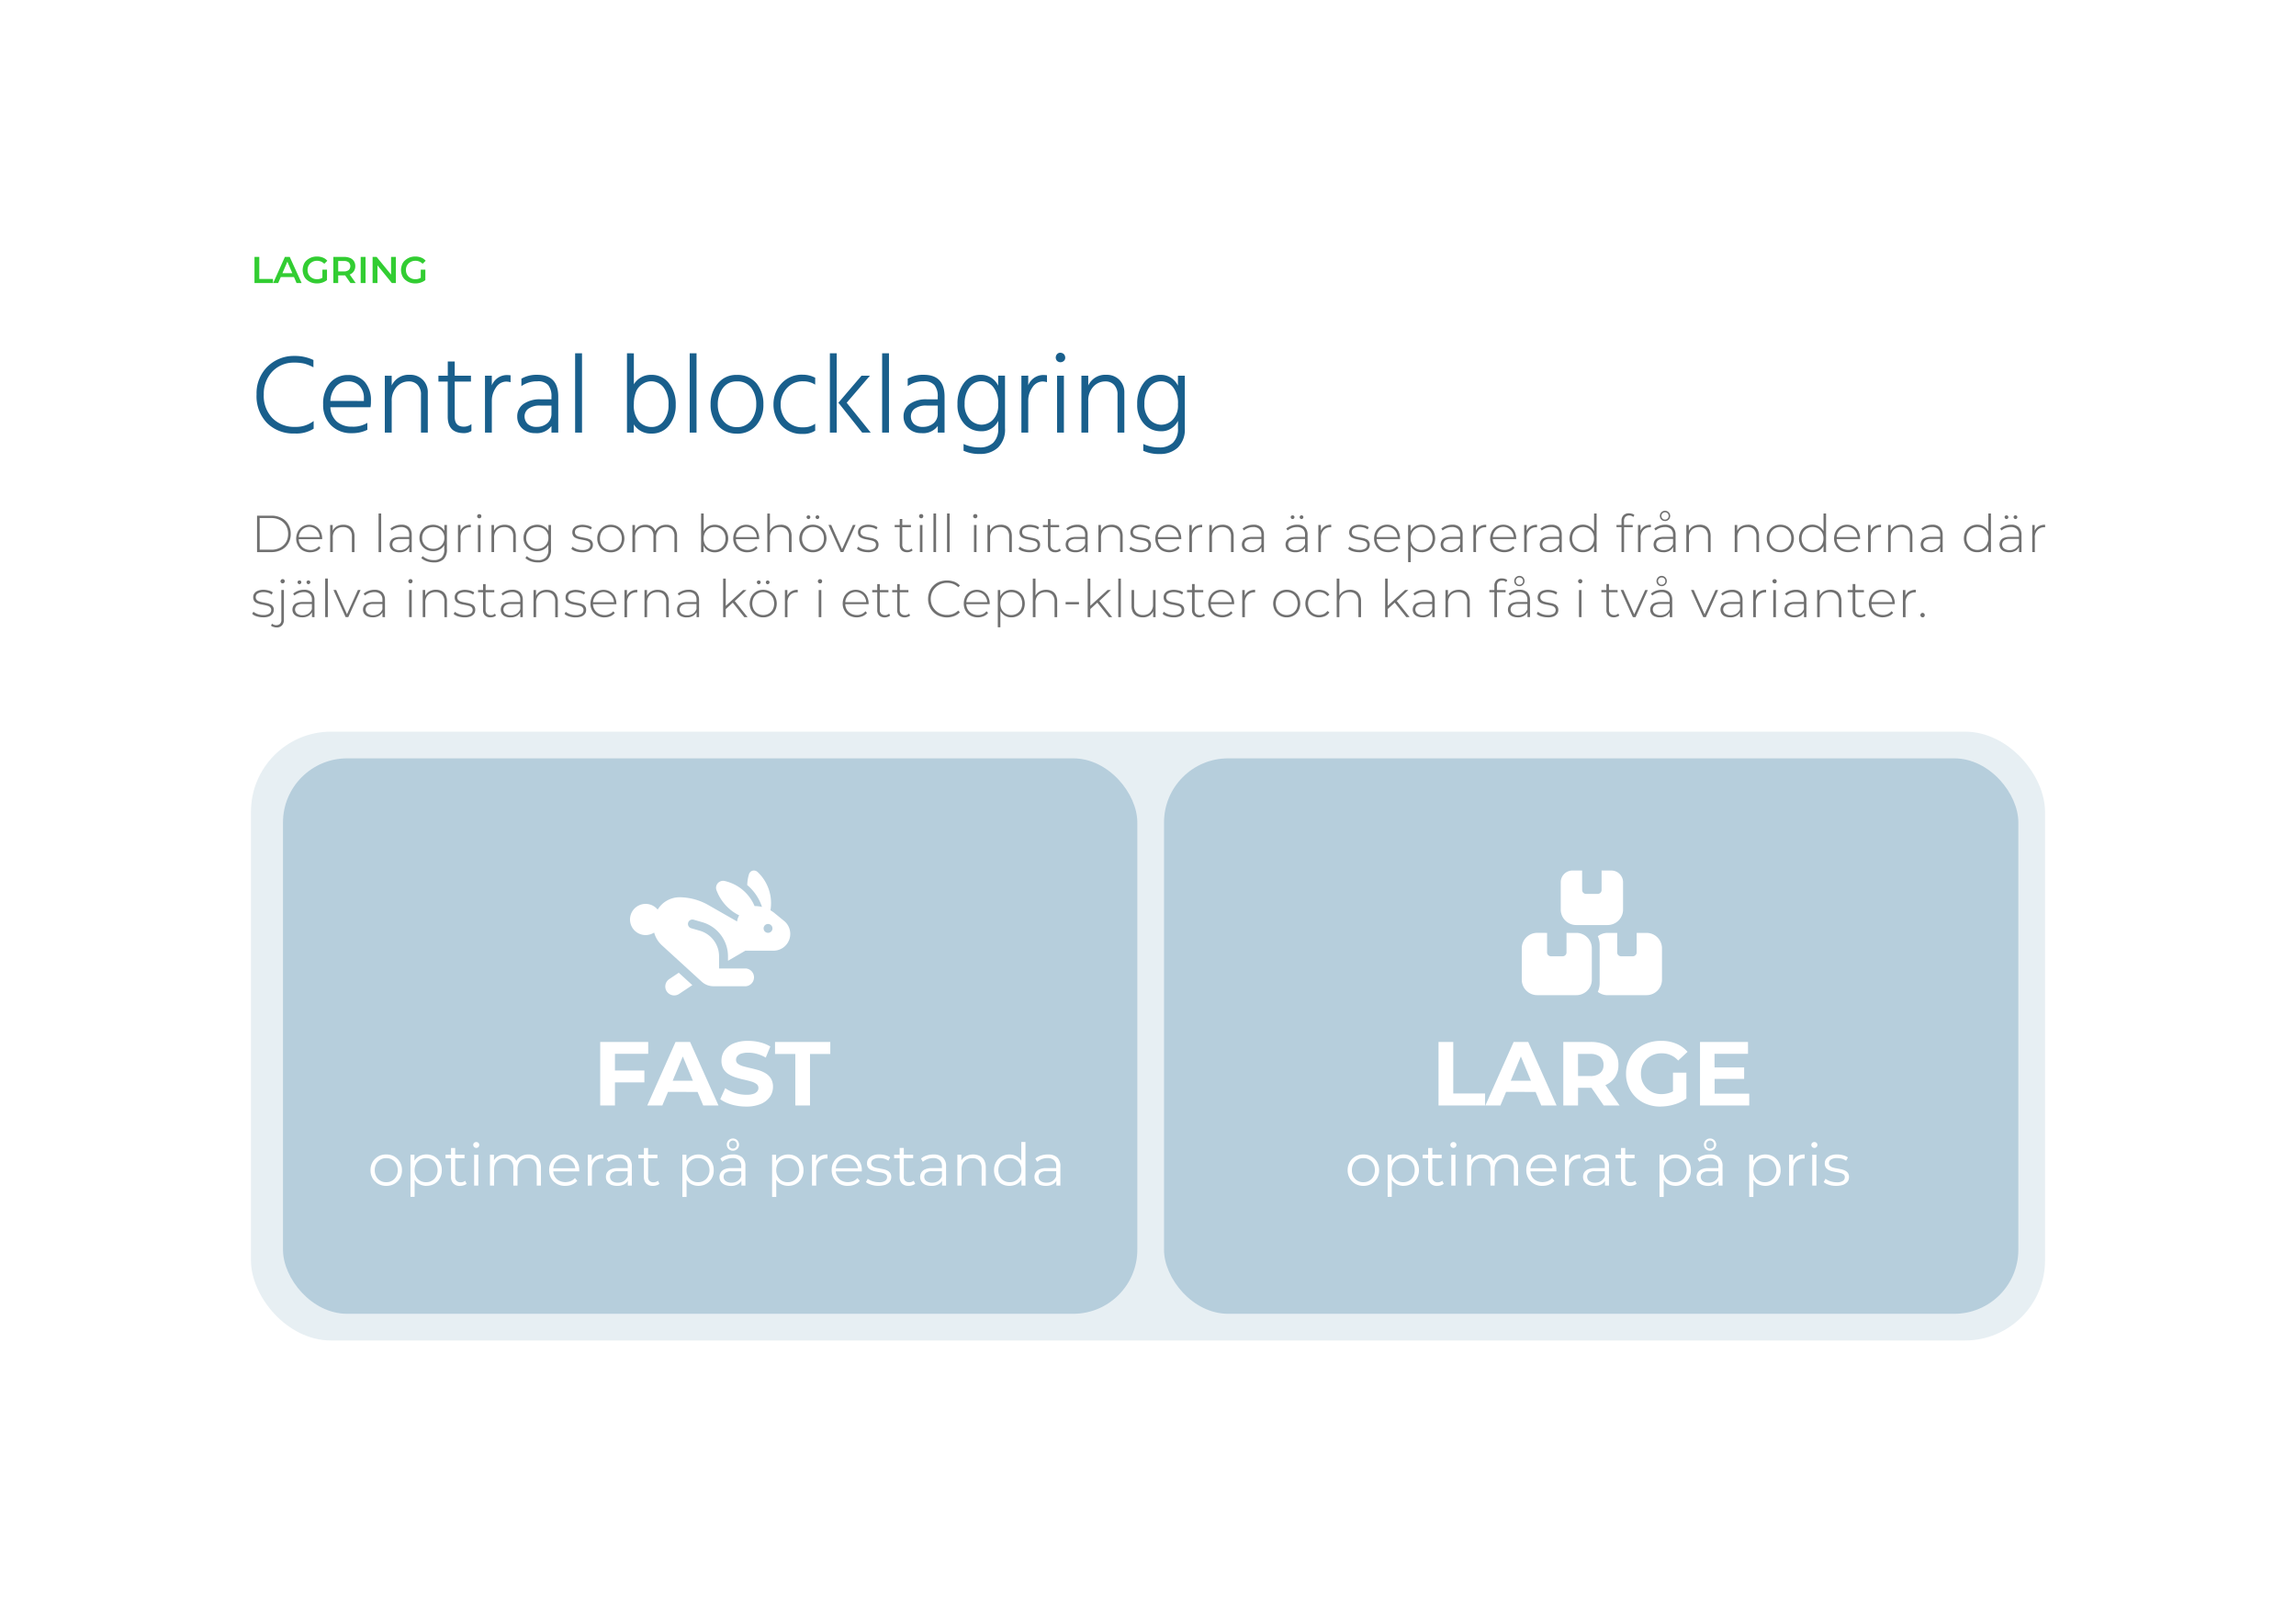 <svg xmlns="http://www.w3.org/2000/svg" xmlns:xlink="http://www.w3.org/1999/xlink" width="430" height="300" viewBox="0 0 430 300"><defs><filter id="Rectangle_327" width="430" height="300" x="0" y="0" filterUnits="userSpaceOnUse"><feOffset dy="3"/><feGaussianBlur result="blur" stdDeviation="3"/><feFlood flood-opacity="0.161"/><feComposite in2="blur" operator="in"/><feComposite in="SourceGraphic"/></filter></defs><g id="safespring-compute-central-blocklagring" transform="translate(-40 -377)"><g filter="url(#Rectangle_327)" transform="translate(40 377)"><rect id="Rectangle_327-2" width="412" height="282" fill="#fff" rx="7" transform="translate(9 6)"/></g><rect id="Rectangle_328" width="336" height="114" fill="#e7eff3" rx="15" transform="translate(87 514)"/><rect id="Rectangle_329" width="160" height="104" fill="rgba(65,125,165,0.29)" rx="12" transform="translate(93 519)"/><g id="Group_592" transform="translate(0 -1)"><path id="rabbit-running-solid" fill="#fff" d="m56 32.26-.12-.11a1 1 0 0 0-.93-.25 1 1 0 0 0-.68.68l-.05.15a8 8 0 0 0-.28 1.86 9 9 0 0 1 2.77 4.1 6 6 0 0 0-1.3-.16h-.09a8 8 0 0 0-5.4-4.65l-.17-.04a1.3 1.3 0 0 0-.97.13 1.3 1.3 0 0 0-.58 1.63 8.6 8.6 0 0 0 4.24 4.67 3 3 0 0 0-.4 1.14l-5.48-3.13a11 11 0 0 0-5.28-1.4 4.8 4.8 0 0 0-4.11 2.31 2.92 2.92 0 1 0-2.26 4.77 3 3 0 0 0 1.6-.47 5 5 0 0 0 1.47 2.4l7.42 6.78a3.3 3.3 0 0 0 2.25.87h6.02a1.67 1.67 0 0 0 0-3.33h-5v-2.27a5 5 0 0 0-3.62-4.8l-1.6-.46a.83.83 0 1 1 .45-1.6l1.6.46a6.66 6.66 0 0 1 4.84 6.4v.83l2.91-1.69.34-.2h5.27a3.14 3.14 0 0 0 1.99-5.57l-1.8-1.47a6 6 0 0 0-.76-.52A8 8 0 0 0 56 32.26m-16.6 19.9a1.67 1.67 0 1 0 1.86 2.77l2.4-1.6-2.54-2.32zm19.27-9.45a.83.83 0 1 1-.84-.83.84.84 0 0 1 .84.83" transform="translate(126 509.13)"/><path id="Path_5559" fill="#fff" d="M3.96-6.55h5.72v2.22H3.96ZM4.17 0H1.41v-11.9h8.99v2.22H4.17Zm6.05 0 5.3-11.9h2.72L23.56 0H20.7l-4.37-10.5h1.1L13.04 0Zm2.66-2.55.73-2.09h6.13l.73 2.1ZM28.73.2a10 10 0 0 1-2.74-.38 7 7 0 0 1-2.1-.99l.93-2.08a7 7 0 0 0 1.8.9 7 7 0 0 0 2.12.34 4 4 0 0 0 1.33-.16 1.5 1.5 0 0 0 .73-.45 1 1 0 0 0 .24-.66.9.9 0 0 0-.38-.76 3 3 0 0 0-.99-.46q-.61-.18-1.35-.34t-1.48-.4a6 6 0 0 1-1.35-.6 3 3 0 0 1-1-1 3 3 0 0 1-.37-1.57 3.3 3.3 0 0 1 .55-1.85 4 4 0 0 1 1.66-1.34 7 7 0 0 1 2.8-.5 9 9 0 0 1 2.22.27 7 7 0 0 1 1.92.78l-.86 2.08a7 7 0 0 0-1.66-.7 6 6 0 0 0-1.63-.22 4 4 0 0 0-1.31.18 1.5 1.5 0 0 0-.73.49 1 1 0 0 0-.23.68.9.9 0 0 0 .38.75 3 3 0 0 0 .99.45q.61.17 1.35.34t1.48.38a6 6 0 0 1 1.35.6 3 3 0 0 1 .99.99 3 3 0 0 1 .38 1.55 3.3 3.3 0 0 1-.56 1.83 4 4 0 0 1-1.67 1.34 7 7 0 0 1-2.81.51m9.22-.2v-9.65h-3.8v-2.25H44.5v2.25h-3.8V0Z" transform="translate(151 585)"/><path id="Path_5560" fill="#fff" d="M6.34.05a3 3 0 0 1-1.51-.38 3 3 0 0 1-1.05-1.04 3 3 0 0 1-.39-1.52 3 3 0 0 1 .39-1.53 3 3 0 0 1 1.05-1.04 3 3 0 0 1 1.5-.37 3 3 0 0 1 1.52.37A3 3 0 0 1 8.9-4.42a3 3 0 0 1 .38 1.53 3 3 0 0 1-.38 1.52A3 3 0 0 1 7.85-.33a3 3 0 0 1-1.51.38m0-.69a2 2 0 0 0 1.1-.28 2 2 0 0 0 .77-.8 2.4 2.4 0 0 0 .28-1.17 2.4 2.4 0 0 0-.28-1.19 2 2 0 0 0-.77-.78 2 2 0 0 0-1.1-.28 2 2 0 0 0-1.1.28 2 2 0 0 0-.77.78 2.4 2.4 0 0 0-.28 1.19 2.4 2.4 0 0 0 .28 1.18 2 2 0 0 0 .77.8 2 2 0 0 0 1.1.27m7.51.7A3 3 0 0 1 12.5-.3a2.5 2.5 0 0 1-.96-1 3.3 3.3 0 0 1-.36-1.6 3.4 3.4 0 0 1 .35-1.6 2.4 2.4 0 0 1 .96-1 3 3 0 0 1 1.36-.34 3 3 0 0 1 1.48.37 2.7 2.7 0 0 1 1.03 1.03 3 3 0 0 1 .38 1.54 3 3 0 0 1-.38 1.54 2.7 2.7 0 0 1-1.02 1.03 3 3 0 0 1-1.49.37m-2.97 2.07V-5.8h.74v1.74l-.07 1.16.1 1.17v3.84ZM13.8-.64a2 2 0 0 0 1.1-.28 2 2 0 0 0 .77-.79 2.4 2.4 0 0 0 .28-1.18 2.4 2.4 0 0 0-.28-1.18 2 2 0 0 0-.77-.8 2 2 0 0 0-1.1-.27 2 2 0 0 0-1.1.28 2 2 0 0 0-.77.79 2.4 2.4 0 0 0-.28 1.18 2.4 2.4 0 0 0 .28 1.18 2 2 0 0 0 .77.8 2 2 0 0 0 1.1.27m6.36.7a1.7 1.7 0 0 1-1.25-.45 1.7 1.7 0 0 1-.44-1.24v-5.42h.78v5.38a1 1 0 0 0 .26.78 1 1 0 0 0 .74.28 1.3 1.3 0 0 0 .86-.3l.27.56a1.4 1.4 0 0 1-.55.3 2 2 0 0 1-.67.1Zm-2.72-5.19v-.65H21v.65ZM22.8 0v-5.77h.78V0Zm.4-7.05a.6.6 0 0 1-.4-.17.5.5 0 0 1-.17-.4.5.5 0 0 1 .16-.38.6.6 0 0 1 .4-.16.6.6 0 0 1 .4.15.5.5 0 0 1 .17.39.6.6 0 0 1-.16.4.6.6 0 0 1-.4.17m9.78 1.22a2.6 2.6 0 0 1 1.22.27 2 2 0 0 1 .81.82 3 3 0 0 1 .3 1.38V0h-.79v-3.27a2 2 0 0 0-.43-1.4 1.6 1.6 0 0 0-1.23-.46 2 2 0 0 0-1.02.25 1.7 1.7 0 0 0-.68.71 2.5 2.5 0 0 0-.24 1.13V0h-.78v-3.27a2 2 0 0 0-.43-1.4 1.6 1.6 0 0 0-1.23-.46 2 2 0 0 0-1.03.25 1.7 1.7 0 0 0-.67.71 2.5 2.5 0 0 0-.24 1.13V0h-.78v-5.78h.75v1.57l-.12-.28a2 2 0 0 1 .85-.98 2.6 2.6 0 0 1 1.39-.36 2.4 2.4 0 0 1 1.44.42 2 2 0 0 1 .77 1.28l-.3-.12a2.2 2.2 0 0 1 .89-1.15 2.7 2.7 0 0 1 1.55-.43m6.9 5.88a3 3 0 0 1-1.58-.38 3 3 0 0 1-1.07-1.04 3 3 0 0 1-.38-1.52 3 3 0 0 1 .36-1.52 2.7 2.7 0 0 1 1.01-1.04 3 3 0 0 1 1.46-.38 3 3 0 0 1 1.44.37 2.6 2.6 0 0 1 1 1.03 3 3 0 0 1 .36 1.54v.23h-5.04v-.58h4.6l-.3.23a2 2 0 0 0-.27-1.1 2 2 0 0 0-.73-.77 2 2 0 0 0-1.07-.28 2 2 0 0 0-1.07.28 2 2 0 0 0-.73.77A2.4 2.4 0 0 0 37.61-3v.13a2.3 2.3 0 0 0 .29 1.16 2 2 0 0 0 .81.78 2.5 2.5 0 0 0 1.19.28 3 3 0 0 0 .99-.19 2 2 0 0 0 .78-.57l.44.51a2.5 2.5 0 0 1-.96.7 3 3 0 0 1-1.27.24Zm4.2-.05v-5.78h.74v1.58l-.08-.28a2 2 0 0 1 .82-1 2.7 2.7 0 0 1 1.42-.35v.77l-.1-.01h-.08a2 2 0 0 0-1.43.55 2.2 2.2 0 0 0-.52 1.58V0Zm7.5 0v-1.27l-.03-.22v-2.13a1.5 1.5 0 0 0-.41-1.13 1.7 1.7 0 0 0-1.23-.4 3 3 0 0 0-1.07.19 3 3 0 0 0-.85.5l-.35-.59a3 3 0 0 1 1.05-.58 4 4 0 0 1 1.3-.2 2.5 2.5 0 0 1 1.73.56 2.2 2.2 0 0 1 .61 1.68V0Zm-2 .05a3 3 0 0 1-1.12-.2 1.7 1.7 0 0 1-.73-.6 1.5 1.5 0 0 1-.25-.87 1.6 1.6 0 0 1 .21-.82 1.5 1.5 0 0 1 .7-.6 3 3 0 0 1 1.32-.23h1.99v.58h-1.96a1.7 1.7 0 0 0-1.17.3 1 1 0 0 0-.32.74 1 1 0 0 0 .39.8 1.7 1.7 0 0 0 1.07.3 2 2 0 0 0 1.14-.3 2 2 0 0 0 .7-.87l.17.53a1.8 1.8 0 0 1-.76.92 2.6 2.6 0 0 1-1.37.32m6.7 0a1.7 1.7 0 0 1-1.26-.44 1.7 1.7 0 0 1-.44-1.24v-5.42h.79v5.38a1 1 0 0 0 .25.78 1 1 0 0 0 .74.28 1.3 1.3 0 0 0 .86-.3l.27.56a1.4 1.4 0 0 1-.55.3 2 2 0 0 1-.66.1m-2.73-5.18v-.65h3.57v.65ZM64.78.05a3 3 0 0 1-1.35-.34 2.5 2.5 0 0 1-.96-1 3.3 3.3 0 0 1-.36-1.6 3.4 3.4 0 0 1 .35-1.6 2.4 2.4 0 0 1 .96-1 3 3 0 0 1 1.36-.34 3 3 0 0 1 1.48.37 2.7 2.7 0 0 1 1.03 1.03 3 3 0 0 1 .38 1.54 3 3 0 0 1-.38 1.54 2.7 2.7 0 0 1-1.03 1.03 3 3 0 0 1-1.48.37M61.8 2.13v-7.91h.75v1.74l-.08 1.16.11 1.17v3.84Zm2.92-2.77a2 2 0 0 0 1.1-.28 2 2 0 0 0 .77-.79 2.4 2.4 0 0 0 .29-1.18 2.4 2.4 0 0 0-.28-1.18 2 2 0 0 0-.77-.8 2 2 0 0 0-1.1-.27 2 2 0 0 0-1.1.28 2 2 0 0 0-.77.79 2.4 2.4 0 0 0-.28 1.18 2.4 2.4 0 0 0 .28 1.18 2 2 0 0 0 .77.8 2 2 0 0 0 1.1.27m8.12.64v-1.28l-.03-.2v-2.14a1.5 1.5 0 0 0-.41-1.13 1.7 1.7 0 0 0-1.23-.4 3 3 0 0 0-1.06.19 3 3 0 0 0-.86.49l-.35-.58a3 3 0 0 1 1.05-.58 4 4 0 0 1 1.3-.2 2.5 2.5 0 0 1 1.74.55 2.2 2.2 0 0 1 .6 1.7V0Zm-1.99.06a3 3 0 0 1-1.12-.22 1.7 1.7 0 0 1-.74-.6 1.5 1.5 0 0 1-.25-.87 1.6 1.6 0 0 1 .22-.82 1.5 1.5 0 0 1 .7-.6 3 3 0 0 1 1.31-.22h2v.59H71a1.7 1.7 0 0 0-1.16.3 1 1 0 0 0-.32.73 1 1 0 0 0 .38.8 1.7 1.7 0 0 0 1.08.3 2 2 0 0 0 1.14-.3 1.7 1.7 0 0 0 .7-.88l.17.54a2 2 0 0 1-.76.91 2.5 2.5 0 0 1-1.38.34m.4-6.6a1 1 0 0 1-.58-.16 1 1 0 0 1-.4-.4 1 1 0 0 1-.15-.57 1 1 0 0 1 .15-.57 1 1 0 0 1 .41-.42 1 1 0 0 1 .58-.16 1 1 0 0 1 .59.16 1 1 0 0 1 .4.42 1 1 0 0 1 .16.57 1 1 0 0 1-.15.56 1 1 0 0 1-.41.41 1 1 0 0 1-.6.16m0-.39a.7.7 0 0 0 .55-.21.7.7 0 0 0 .2-.53.8.8 0 0 0-.2-.54.7.7 0 0 0-.54-.23.7.7 0 0 0-.53.22.8.8 0 0 0-.2.55.7.7 0 0 0 .2.53.7.7 0 0 0 .53.21M81.59.05a3 3 0 0 1-1.35-.34 2.5 2.5 0 0 1-.96-1 3.3 3.3 0 0 1-.36-1.6 3.4 3.4 0 0 1 .35-1.6 2.4 2.4 0 0 1 .96-1 3 3 0 0 1 1.36-.34 3 3 0 0 1 1.49.37 2.7 2.7 0 0 1 1.02 1.03 3 3 0 0 1 .38 1.54 3 3 0 0 1-.38 1.54 2.7 2.7 0 0 1-1.03 1.03 3 3 0 0 1-1.48.37M78.6 2.13v-7.91h.75v1.74l-.08 1.16.11 1.17v3.84Zm2.92-2.77a2 2 0 0 0 1.1-.28 2 2 0 0 0 .77-.79 2.4 2.4 0 0 0 .29-1.18 2.4 2.4 0 0 0-.28-1.18 2 2 0 0 0-.77-.8 2 2 0 0 0-1.1-.27 2 2 0 0 0-1.1.28 2 2 0 0 0-.77.79 2.4 2.4 0 0 0-.28 1.18 2.4 2.4 0 0 0 .28 1.18 2 2 0 0 0 .77.8 2 2 0 0 0 1.1.27m4.54.64v-5.78h.75v1.58l-.07-.28a2 2 0 0 1 .81-1 2.7 2.7 0 0 1 1.42-.35v.77l-.09-.01h-.1a2 2 0 0 0-1.42.55 2.2 2.2 0 0 0-.51 1.58V0Zm6.73.05a3 3 0 0 1-1.58-.38 3 3 0 0 1-1.07-1.04 3 3 0 0 1-.39-1.52 3 3 0 0 1 .37-1.52 2.7 2.7 0 0 1 1-1.04 3 3 0 0 1 1.46-.38 3 3 0 0 1 1.45.37 2.6 2.6 0 0 1 1 1.03 3 3 0 0 1 .36 1.54v.11l-.01.12h-5.03v-.58h4.6l-.3.23a2 2 0 0 0-.27-1.1 2 2 0 0 0-.73-.77 2 2 0 0 0-1.07-.28 2 2 0 0 0-1.07.28 2 2 0 0 0-.73.77A2.4 2.4 0 0 0 90.52-3v.13a2.3 2.3 0 0 0 .29 1.16 2 2 0 0 0 .8.78 2.5 2.5 0 0 0 1.2.29 3 3 0 0 0 .99-.2 2 2 0 0 0 .78-.57l.44.51a2.5 2.5 0 0 1-.96.7 3 3 0 0 1-1.27.24m5.74 0a4 4 0 0 1-1.35-.2 3 3 0 0 1-1-.5l.34-.62a3 3 0 0 0 .9.46 4 4 0 0 0 1.16.19 2 2 0 0 0 1.19-.26.8.8 0 0 0 .36-.69.6.6 0 0 0-.2-.5 1.4 1.4 0 0 0-.54-.27 6 6 0 0 0-.73-.16l-.8-.16a3 3 0 0 1-.74-.26 1.4 1.4 0 0 1-.54-.46 1.4 1.4 0 0 1-.2-.8 1.4 1.4 0 0 1 .27-.85 2 2 0 0 1 .78-.58 3 3 0 0 1 1.25-.22 4 4 0 0 1 1.12.15 3 3 0 0 1 .92.4l-.34.62a3 3 0 0 0-.82-.38 4 4 0 0 0-.89-.11 2 2 0 0 0-1.14.27.8.8 0 0 0-.37.68.7.7 0 0 0 .2.52 1.4 1.4 0 0 0 .54.3 5 5 0 0 0 .74.16l.8.16a3 3 0 0 1 .73.25 1.4 1.4 0 0 1 .54.45 1.3 1.3 0 0 1 .2.77 1.4 1.4 0 0 1-.28.87 2 2 0 0 1-.81.57 4 4 0 0 1-1.29.2m5.65 0a1.7 1.7 0 0 1-1.26-.44 1.7 1.7 0 0 1-.43-1.24v-5.42h.78v5.38a1 1 0 0 0 .25.78 1 1 0 0 0 .74.28 1.3 1.3 0 0 0 .86-.3l.28.56a1.4 1.4 0 0 1-.55.3 2 2 0 0 1-.67.1m-2.73-5.18v-.65h3.57v.65ZM110.43 0v-1.27l-.03-.22v-2.13a1.5 1.5 0 0 0-.41-1.13 1.7 1.7 0 0 0-1.23-.4 3 3 0 0 0-1.07.19 3 3 0 0 0-.86.5l-.34-.59a3 3 0 0 1 1.05-.58 4 4 0 0 1 1.3-.2 2.5 2.5 0 0 1 1.73.56 2.2 2.2 0 0 1 .61 1.68V0Zm-1.99.05a3 3 0 0 1-1.13-.2 1.7 1.7 0 0 1-.73-.6 1.5 1.5 0 0 1-.25-.87 1.6 1.6 0 0 1 .21-.82 1.5 1.5 0 0 1 .7-.6 3 3 0 0 1 1.32-.23h1.99v.58h-1.97a1.7 1.7 0 0 0-1.16.3 1 1 0 0 0-.32.74 1 1 0 0 0 .38.8 1.7 1.7 0 0 0 1.07.3 2 2 0 0 0 1.15-.3 2 2 0 0 0 .7-.87l.17.53a1.8 1.8 0 0 1-.76.92 2.6 2.6 0 0 1-1.37.32m7.8-5.88a3 3 0 0 1 1.25.27 2 2 0 0 1 .83.82 3 3 0 0 1 .3 1.38V0h-.78v-3.27a2 2 0 0 0-.46-1.4 1.7 1.7 0 0 0-1.27-.46 2 2 0 0 0-1.08.25 1.7 1.7 0 0 0-.7.71 2.4 2.4 0 0 0-.25 1.13V0h-.78v-5.78h.75v1.59l-.12-.3a2 2 0 0 1 .88-.98 3 3 0 0 1 1.44-.36m6.8 5.88a3 3 0 0 1-1.47-.37 2.7 2.7 0 0 1-1.03-1.04 3 3 0 0 1-.38-1.53 3 3 0 0 1 .38-1.54 2.7 2.7 0 0 1 1.03-1.03 3 3 0 0 1 1.48-.37 3 3 0 0 1 1.35.34 2.5 2.5 0 0 1 .96 1 3.3 3.3 0 0 1 .36 1.6 3.4 3.4 0 0 1-.35 1.6 2.4 2.4 0 0 1-.96 1 3 3 0 0 1-1.36.34m.06-.69a2 2 0 0 0 1.1-.28 2 2 0 0 0 .77-.8 2.4 2.4 0 0 0 .29-1.17 2.4 2.4 0 0 0-.29-1.19 2 2 0 0 0-.77-.78 2 2 0 0 0-1.1-.28 2 2 0 0 0-1.1.28 2 2 0 0 0-.77.78 2.4 2.4 0 0 0-.28 1.19 2.4 2.4 0 0 0 .28 1.18 2 2 0 0 0 .77.8 2 2 0 0 0 1.1.27m2.18.64v-1.74l.07-1.16-.1-1.17v-4.1h.78V0Zm6.54 0v-1.27l-.03-.22v-2.13a1.5 1.5 0 0 0-.41-1.13 1.7 1.7 0 0 0-1.23-.4 3 3 0 0 0-1.07.19 3 3 0 0 0-.85.5l-.35-.59a3 3 0 0 1 1.06-.58 4 4 0 0 1 1.29-.2 2.5 2.5 0 0 1 1.74.56 2.2 2.2 0 0 1 .6 1.68V0Zm-1.99.05a3 3 0 0 1-1.13-.2 1.7 1.7 0 0 1-.73-.6 1.5 1.5 0 0 1-.25-.87 1.6 1.6 0 0 1 .21-.82 1.5 1.5 0 0 1 .7-.6 3 3 0 0 1 1.32-.23h1.99v.58H130a1.7 1.7 0 0 0-1.17.3 1 1 0 0 0-.32.74 1 1 0 0 0 .38.8 1.7 1.7 0 0 0 1.08.3 2 2 0 0 0 1.14-.3 2 2 0 0 0 .7-.87l.17.53a1.8 1.8 0 0 1-.76.92 2.6 2.6 0 0 1-1.37.32" transform="translate(106 600)"/></g><rect id="Rectangle_330" width="160" height="104" fill="rgba(65,125,165,0.29)" rx="12" transform="translate(258 519)"/><g id="Group_591" transform="translate(0 -1)"><path id="boxes-stacked-solid" fill="#fff" d="M11.3 0H9.49A2.2 2.2 0 0 0 7.3 2.19v5.1a2.9 2.9 0 0 0 2.92 2.92h5.84a2.9 2.9 0 0 0 2.91-2.92V2.2A2.2 2.2 0 0 0 16.78 0h-1.83v3.65a.73.73 0 0 1-.73.73h-2.19a.73.73 0 0 1-.72-.73ZM2.92 11.67A2.9 2.9 0 0 0 0 14.59v5.83a2.9 2.9 0 0 0 2.92 2.92h7.3a2.9 2.9 0 0 0 2.9-2.92V14.6a2.9 2.9 0 0 0-2.9-2.92H8.38v3.65a.73.73 0 0 1-.73.73H5.47a.73.73 0 0 1-.73-.73v-3.65Zm13.13 11.67h7.29a2.9 2.9 0 0 0 2.92-2.92V14.6a2.9 2.9 0 0 0-2.92-2.92h-1.82v3.65a.73.73 0 0 1-.73.73H18.6a.73.73 0 0 1-.73-.73v-3.65h-1.82a3 3 0 0 0-1.81.63 4 4 0 0 1 .35 1.56v7.3a4 4 0 0 1-.35 1.55 3 3 0 0 0 1.8.63" transform="translate(325 541)"/><path id="Path_5561" fill="#fff" d="M1.41 0v-11.9h2.76v9.65h5.96V0Zm8.77 0 5.3-11.9h2.73L23.52 0h-2.87l-4.37-10.5h1.1L13 0Zm2.67-2.55.72-2.09h6.13l.73 2.1ZM24.78 0v-11.9h5.14a7 7 0 0 1 2.76.52 4 4 0 0 1 1.79 1.49 4 4 0 0 1 .63 2.3 4 4 0 0 1-.63 2.29 4 4 0 0 1-1.79 1.47 7 7 0 0 1-2.76.51h-3.61l1.23-1.2V0Zm7.57 0-2.99-4.32h2.95L35.32 0Zm-4.81-4.22-1.23-1.3h3.47a2.8 2.8 0 0 0 1.9-.55 1.9 1.9 0 0 0 .63-1.52 1.9 1.9 0 0 0-.63-1.53 3 3 0 0 0-1.9-.54H26.3l1.23-1.3ZM43.02.2a7 7 0 0 1-2.6-.45 6 6 0 0 1-2.05-1.28 6 6 0 0 1-1.35-1.95 6 6 0 0 1-.49-2.47 6 6 0 0 1 .49-2.47 6 6 0 0 1 1.36-1.95 6 6 0 0 1 2.07-1.28 7 7 0 0 1 2.62-.45 7 7 0 0 1 2.85.52 5.6 5.6 0 0 1 2.13 1.53l-1.76 1.63a4 4 0 0 0-1.41-1.02 4 4 0 0 0-1.68-.33 4 4 0 0 0-1.57.28 4 4 0 0 0-1.24.79 4 4 0 0 0-.79 1.2 4 4 0 0 0-.28 1.55 4 4 0 0 0 .28 1.53 4 4 0 0 0 .8 1.21 4 4 0 0 0 1.22.8 4 4 0 0 0 1.55.28 5 5 0 0 0 1.6-.27 5 5 0 0 0 1.5-.9l1.56 1.99A7 7 0 0 1 45.58-.2a9 9 0 0 1-2.56.39m2.3-1.87v-4.47h2.51v4.83Zm7.6-5.44h5.73v2.14H52.9Zm.2 4.9h6.48V0h-9.22v-11.9h8.99v2.22H53.1Z" transform="translate(308 585)"/><path id="Path_5562" fill="#fff" d="M6.34.05a3 3 0 0 1-1.51-.38 3 3 0 0 1-1.05-1.04 3 3 0 0 1-.39-1.52 3 3 0 0 1 .39-1.53 3 3 0 0 1 1.05-1.04 3 3 0 0 1 1.5-.37 3 3 0 0 1 1.52.37A3 3 0 0 1 8.9-4.42a3 3 0 0 1 .38 1.53 3 3 0 0 1-.38 1.52A3 3 0 0 1 7.85-.33a3 3 0 0 1-1.51.38m0-.69a2 2 0 0 0 1.1-.28 2 2 0 0 0 .77-.8 2.4 2.4 0 0 0 .28-1.17 2.4 2.4 0 0 0-.28-1.19 2 2 0 0 0-.77-.78 2 2 0 0 0-1.1-.28 2 2 0 0 0-1.1.28 2 2 0 0 0-.77.78 2.4 2.4 0 0 0-.28 1.19 2.4 2.4 0 0 0 .28 1.18 2 2 0 0 0 .77.8 2 2 0 0 0 1.1.27m7.51.7A3 3 0 0 1 12.5-.3a2.5 2.5 0 0 1-.96-1 3.3 3.3 0 0 1-.36-1.6 3.4 3.4 0 0 1 .35-1.6 2.4 2.4 0 0 1 .96-1 3 3 0 0 1 1.36-.34 3 3 0 0 1 1.48.37 2.7 2.7 0 0 1 1.03 1.03 3 3 0 0 1 .38 1.54 3 3 0 0 1-.38 1.54 2.7 2.7 0 0 1-1.02 1.03 3 3 0 0 1-1.49.37m-2.97 2.07V-5.8h.74v1.74l-.07 1.16.1 1.17v3.84ZM13.8-.64a2 2 0 0 0 1.1-.28 2 2 0 0 0 .77-.79 2.4 2.4 0 0 0 .28-1.18 2.4 2.4 0 0 0-.28-1.18 2 2 0 0 0-.77-.8 2 2 0 0 0-1.1-.27 2 2 0 0 0-1.1.28 2 2 0 0 0-.77.79 2.4 2.4 0 0 0-.28 1.18 2.4 2.4 0 0 0 .28 1.18 2 2 0 0 0 .77.8 2 2 0 0 0 1.1.27m6.36.7a1.7 1.7 0 0 1-1.25-.45 1.7 1.7 0 0 1-.44-1.24v-5.42h.78v5.38a1 1 0 0 0 .26.78 1 1 0 0 0 .74.28 1.3 1.3 0 0 0 .86-.3l.27.56a1.4 1.4 0 0 1-.55.3 2 2 0 0 1-.67.1Zm-2.72-5.19v-.65H21v.65ZM22.8 0v-5.77h.78V0Zm.4-7.05a.6.6 0 0 1-.4-.17.5.5 0 0 1-.17-.4.5.5 0 0 1 .16-.38.6.6 0 0 1 .4-.16.6.6 0 0 1 .4.15.5.5 0 0 1 .17.39.6.6 0 0 1-.16.4.6.6 0 0 1-.4.17m9.78 1.22a2.6 2.6 0 0 1 1.22.27 2 2 0 0 1 .81.82 3 3 0 0 1 .3 1.38V0h-.79v-3.27a2 2 0 0 0-.43-1.4 1.6 1.6 0 0 0-1.23-.46 2 2 0 0 0-1.02.25 1.7 1.7 0 0 0-.68.71 2.5 2.5 0 0 0-.24 1.13V0h-.78v-3.27a2 2 0 0 0-.43-1.4 1.6 1.6 0 0 0-1.23-.46 2 2 0 0 0-1.03.25 1.7 1.7 0 0 0-.67.71 2.5 2.5 0 0 0-.24 1.13V0h-.78v-5.78h.75v1.57l-.12-.28a2 2 0 0 1 .85-.98 2.6 2.6 0 0 1 1.39-.36 2.4 2.4 0 0 1 1.44.42 2 2 0 0 1 .77 1.28l-.3-.12a2.2 2.2 0 0 1 .89-1.15 2.7 2.7 0 0 1 1.55-.43m6.9 5.88a3 3 0 0 1-1.58-.38 3 3 0 0 1-1.07-1.04 3 3 0 0 1-.38-1.52 3 3 0 0 1 .36-1.52 2.7 2.7 0 0 1 1.01-1.04 3 3 0 0 1 1.46-.38 3 3 0 0 1 1.44.37 2.6 2.6 0 0 1 1 1.03 3 3 0 0 1 .36 1.54v.23h-5.04v-.58h4.6l-.3.23a2 2 0 0 0-.27-1.1 2 2 0 0 0-.73-.77 2 2 0 0 0-1.07-.28 2 2 0 0 0-1.07.28 2 2 0 0 0-.73.77A2.4 2.4 0 0 0 37.61-3v.13a2.3 2.3 0 0 0 .29 1.16 2 2 0 0 0 .81.78 2.5 2.5 0 0 0 1.19.28 3 3 0 0 0 .99-.19 2 2 0 0 0 .78-.57l.44.51a2.5 2.5 0 0 1-.96.7 3 3 0 0 1-1.27.24Zm4.2-.05v-5.78h.74v1.58l-.08-.28a2 2 0 0 1 .82-1 2.7 2.7 0 0 1 1.42-.35v.77l-.1-.01h-.08a2 2 0 0 0-1.43.55 2.2 2.2 0 0 0-.52 1.58V0Zm7.5 0v-1.27l-.03-.22v-2.13a1.5 1.5 0 0 0-.41-1.13 1.7 1.7 0 0 0-1.23-.4 3 3 0 0 0-1.07.19 3 3 0 0 0-.85.5l-.35-.59a3 3 0 0 1 1.05-.58 4 4 0 0 1 1.3-.2 2.5 2.5 0 0 1 1.73.56 2.2 2.2 0 0 1 .61 1.68V0Zm-2 .05a3 3 0 0 1-1.12-.2 1.7 1.7 0 0 1-.73-.6 1.5 1.5 0 0 1-.25-.87 1.6 1.6 0 0 1 .21-.82 1.5 1.5 0 0 1 .7-.6 3 3 0 0 1 1.32-.23h1.99v.58h-1.96a1.7 1.7 0 0 0-1.17.3 1 1 0 0 0-.32.74 1 1 0 0 0 .39.8 1.7 1.7 0 0 0 1.07.3 2 2 0 0 0 1.14-.3 2 2 0 0 0 .7-.87l.17.53a1.8 1.8 0 0 1-.76.92 2.6 2.6 0 0 1-1.37.32m6.7 0a1.7 1.7 0 0 1-1.26-.44 1.7 1.7 0 0 1-.44-1.24v-5.42h.79v5.38a1 1 0 0 0 .25.78 1 1 0 0 0 .74.28 1.3 1.3 0 0 0 .86-.3l.27.56a1.4 1.4 0 0 1-.55.3 2 2 0 0 1-.66.1m-2.73-5.18v-.65h3.57v.65ZM64.78.05a3 3 0 0 1-1.35-.34 2.5 2.5 0 0 1-.96-1 3.3 3.3 0 0 1-.36-1.6 3.4 3.4 0 0 1 .35-1.6 2.4 2.4 0 0 1 .96-1 3 3 0 0 1 1.36-.34 3 3 0 0 1 1.48.37 2.7 2.7 0 0 1 1.03 1.03 3 3 0 0 1 .38 1.54 3 3 0 0 1-.38 1.54 2.7 2.7 0 0 1-1.03 1.03 3 3 0 0 1-1.48.37M61.8 2.13v-7.91h.75v1.74l-.08 1.16.11 1.17v3.84Zm2.92-2.77a2 2 0 0 0 1.1-.28 2 2 0 0 0 .77-.79 2.4 2.4 0 0 0 .29-1.18 2.4 2.4 0 0 0-.28-1.18 2 2 0 0 0-.77-.8 2 2 0 0 0-1.1-.27 2 2 0 0 0-1.1.28 2 2 0 0 0-.77.79 2.4 2.4 0 0 0-.28 1.18 2.4 2.4 0 0 0 .28 1.18 2 2 0 0 0 .77.8 2 2 0 0 0 1.1.27m8.12.64v-1.28l-.03-.2v-2.14a1.5 1.5 0 0 0-.41-1.13 1.7 1.7 0 0 0-1.23-.4 3 3 0 0 0-1.06.19 3 3 0 0 0-.86.49l-.35-.58a3 3 0 0 1 1.05-.58 4 4 0 0 1 1.3-.2 2.5 2.5 0 0 1 1.74.55 2.2 2.2 0 0 1 .6 1.7V0Zm-1.99.06a3 3 0 0 1-1.12-.22 1.7 1.7 0 0 1-.74-.6 1.5 1.5 0 0 1-.25-.87 1.6 1.6 0 0 1 .22-.82 1.5 1.5 0 0 1 .7-.6 3 3 0 0 1 1.31-.22h2v.59H71a1.7 1.7 0 0 0-1.16.3 1 1 0 0 0-.32.73 1 1 0 0 0 .38.8 1.7 1.7 0 0 0 1.08.3 2 2 0 0 0 1.14-.3 1.7 1.7 0 0 0 .7-.88l.17.54a2 2 0 0 1-.76.91 2.5 2.5 0 0 1-1.38.34m.4-6.6a1 1 0 0 1-.58-.16 1 1 0 0 1-.4-.4 1 1 0 0 1-.15-.57 1 1 0 0 1 .15-.57 1 1 0 0 1 .41-.42 1 1 0 0 1 .58-.16 1 1 0 0 1 .59.16 1 1 0 0 1 .4.42 1 1 0 0 1 .16.57 1 1 0 0 1-.15.56 1 1 0 0 1-.41.41 1 1 0 0 1-.6.16m0-.39a.7.7 0 0 0 .55-.21.7.7 0 0 0 .2-.53.8.8 0 0 0-.2-.54.7.7 0 0 0-.54-.23.7.7 0 0 0-.53.22.8.8 0 0 0-.2.55.7.7 0 0 0 .2.53.7.7 0 0 0 .53.21M81.59.05a3 3 0 0 1-1.35-.34 2.5 2.5 0 0 1-.96-1 3.3 3.3 0 0 1-.36-1.6 3.4 3.4 0 0 1 .35-1.6 2.4 2.4 0 0 1 .96-1 3 3 0 0 1 1.36-.34 3 3 0 0 1 1.49.37 2.7 2.7 0 0 1 1.02 1.03 3 3 0 0 1 .38 1.54 3 3 0 0 1-.38 1.54 2.7 2.7 0 0 1-1.03 1.03 3 3 0 0 1-1.48.37M78.6 2.13v-7.91h.75v1.74l-.08 1.16.11 1.17v3.84Zm2.92-2.77a2 2 0 0 0 1.1-.28 2 2 0 0 0 .77-.79 2.4 2.4 0 0 0 .29-1.18 2.4 2.4 0 0 0-.28-1.18 2 2 0 0 0-.77-.8 2 2 0 0 0-1.1-.27 2 2 0 0 0-1.1.28 2 2 0 0 0-.77.79 2.4 2.4 0 0 0-.28 1.18 2.4 2.4 0 0 0 .28 1.18 2 2 0 0 0 .77.8 2 2 0 0 0 1.1.27m4.54.64v-5.78h.75v1.58l-.07-.28a2 2 0 0 1 .81-1 2.7 2.7 0 0 1 1.42-.35v.77l-.09-.01h-.1a2 2 0 0 0-1.42.55 2.2 2.2 0 0 0-.51 1.58V0Zm4.33 0v-5.77h.78V0Zm.4-7.05a.6.6 0 0 1-.4-.17.5.5 0 0 1-.17-.4.5.5 0 0 1 .16-.38.6.6 0 0 1 .4-.16.6.6 0 0 1 .41.15.5.5 0 0 1 .17.39.6.6 0 0 1-.16.4.6.6 0 0 1-.42.17Zm4.1 7.1a4 4 0 0 1-1.36-.2 3 3 0 0 1-1-.5l.35-.63a3 3 0 0 0 .9.47 4 4 0 0 0 1.15.19 2 2 0 0 0 1.2-.26.8.8 0 0 0 .36-.69.6.6 0 0 0-.2-.5 1.4 1.4 0 0 0-.54-.27 6 6 0 0 0-.73-.16l-.8-.16a3 3 0 0 1-.74-.26 1.4 1.4 0 0 1-.54-.47 1.4 1.4 0 0 1-.2-.78 1.4 1.4 0 0 1 .27-.86 2 2 0 0 1 .78-.58 3 3 0 0 1 1.25-.22 4 4 0 0 1 1.12.15 3 3 0 0 1 .92.4l-.35.62a3 3 0 0 0-.81-.38 4 4 0 0 0-.89-.11 2 2 0 0 0-1.14.27.8.8 0 0 0-.37.68.7.7 0 0 0 .2.52 1.4 1.4 0 0 0 .54.3 5 5 0 0 0 .74.16l.8.16a3 3 0 0 1 .73.25 1.4 1.4 0 0 1 .54.45 1.3 1.3 0 0 1 .2.77 1.4 1.4 0 0 1-.28.87 2 2 0 0 1-.81.57 4 4 0 0 1-1.29.2" transform="translate(289 600)"/></g><path id="Path_5556" fill="#32cd32" d="M.66 0v-4.9h.9v4.13h2.57V0Zm3.5 0 2.2-4.9h.9L9.49 0h-.95l-1.9-4.42H7L5.1 0Zm1.02-1.13.25-.72h2.64l.25.72Zm7.14 1.2a3 3 0 0 1-1.05-.19 3 3 0 0 1-.84-.52 2 2 0 0 1-.55-.8 3 3 0 0 1-.2-1 3 3 0 0 1 .2-1.02 2 2 0 0 1 .55-.8 3 3 0 0 1 .85-.52 3 3 0 0 1 1.05-.19 3 3 0 0 1 1.13.2 2 2 0 0 1 .84.6l-.57.56a2 2 0 0 0-.62-.42 2 2 0 0 0-.73-.14 2 2 0 0 0-.72.13 2 2 0 0 0-.56.36 2 2 0 0 0-.37.54 2 2 0 0 0-.13.7 2 2 0 0 0 .13.68 2 2 0 0 0 .37.55 2 2 0 0 0 .56.36 2 2 0 0 0 .71.13 2 2 0 0 0 .7-.12 2 2 0 0 0 .65-.39l.52.68a3 3 0 0 1-.9.47 3 3 0 0 1-1.02.15m1.06-.74v-1.84h.86v1.96Zm2.05.67v-4.9h2.02a3 3 0 0 1 1.12.21 1.6 1.6 0 0 1 .72.6 1.7 1.7 0 0 1 .25.93 1.7 1.7 0 0 1-.26.93 1.6 1.6 0 0 1-.71.6 3 3 0 0 1-1.12.2h-1.51l.4-.4V0Zm3.21 0L17.4-1.78h.97L19.62 0Zm-2.3-1.74-.4-.44h1.47a1.4 1.4 0 0 0 .9-.26 1 1 0 0 0 .3-.72 1 1 0 0 0-.3-.72 1.4 1.4 0 0 0-.9-.25h-1.47l.4-.45ZM20.55 0v-4.9h.91V0Zm2.23 0v-4.9h.75l3.08 3.77h-.37V-4.9h.9V0h-.75l-3.07-3.77h.37V0Zm7.96.07a3 3 0 0 1-1.05-.19 3 3 0 0 1-.84-.52 2 2 0 0 1-.55-.8 3 3 0 0 1-.2-1 3 3 0 0 1 .2-1.02 2 2 0 0 1 .56-.8 3 3 0 0 1 .84-.52 3 3 0 0 1 1.06-.19 3 3 0 0 1 1.12.2 2 2 0 0 1 .84.6l-.57.56a2 2 0 0 0-.62-.42 2 2 0 0 0-.73-.14 2 2 0 0 0-.71.13 2 2 0 0 0-.57.36 2 2 0 0 0-.37.54 2 2 0 0 0-.13.7 2 2 0 0 0 .13.68 2 2 0 0 0 .37.55 2 2 0 0 0 .56.36 2 2 0 0 0 .71.13 2 2 0 0 0 .7-.12 2 2 0 0 0 .65-.39l.52.68a3 3 0 0 1-.9.47 3 3 0 0 1-1.02.15m1.06-.74v-1.84h.86v1.96Z" transform="translate(87 430)"/><path id="Path_5557" fill="#195f8c" d="M11.7-13.59v1.37a9 9 0 0 0-1.64-.68 8 8 0 0 0-1.97-.2 5.5 5.5 0 0 0-4.07 1.65A6 6 0 0 0 2.4-7.16 6 6 0 0 0 4-2.73a5.7 5.7 0 0 0 4.27 1.66 5.4 5.4 0 0 0 3.47-1.1v1.44a6 6 0 0 1-3.53.9 7 7 0 0 1-5.19-1.95 7.2 7.2 0 0 1-1.97-5.38 7 7 0 0 1 2.04-5.19 7 7 0 0 1 5.04-2 8 8 0 0 1 3.57.76m9.45 7.67v-.48a3.2 3.2 0 0 0-.8-2.31 2.8 2.8 0 0 0-2.18-.87 3 3 0 0 0-2.25.95 4.3 4.3 0 0 0-1.05 2.7Zm.65 4.1v1.3a6.5 6.5 0 0 1-2.94.63A5.2 5.2 0 0 1 15-1.37a5.3 5.3 0 0 1-1.48-3.9 6 6 0 0 1 1.3-4.04 4.3 4.3 0 0 1 3.38-1.47 4 4 0 0 1 3.1 1.28 5.2 5.2 0 0 1 1.17 3.62 6 6 0 0 1-.08 1.13h-7.52a3.8 3.8 0 0 0 1.22 2.7 4.2 4.2 0 0 0 2.83.94 5 5 0 0 0 2.88-.72Zm4.56-8.82v1.82a3.5 3.5 0 0 1 3.38-2 3.3 3.3 0 0 1 2.46.95 3.3 3.3 0 0 1 .92 2.44V0h-1.28v-7.03a2.6 2.6 0 0 0-.63-1.9 2.2 2.2 0 0 0-1.66-.65 3 3 0 0 0-2.25 1 3.8 3.8 0 0 0-.94 2.7V0h-1.29v-10.65Zm11.8 1.09v6.61q0 1.83 1.7 1.83a2.2 2.2 0 0 0 1.43-.49v1.3a2.5 2.5 0 0 1-1.41.4Q36.85.1 36.85-3v-6.55h-1.74v-1.1h1.75v-2.66h1.3v2.66h3.04v1.1Zm6.95-1.1v1.81a3.05 3.05 0 0 1 2.98-1.93q.15 0 .53.04v1.3a3 3 0 0 0-.84-.12 2.3 2.3 0 0 0-1.9 1.12 4.3 4.3 0 0 0-.77 2.49V0h-1.28v-10.65Zm11.17 5.59H54.2a3.6 3.6 0 0 0-2.23.58 1.8 1.8 0 0 0-.73 1.44 2 2 0 0 0 .58 1.42 2.4 2.4 0 0 0 1.69.55 3 3 0 0 0 2.01-.7 2.3 2.3 0 0 0 .76-1.76ZM50.65-8.7v-1.39a5.7 5.7 0 0 1 3-.73q3.9 0 3.9 4.09V0h-1.27v-1.24A3.4 3.4 0 0 1 53.21.1a3.4 3.4 0 0 1-2.4-.87A3 3 0 0 1 49.87-3a2.8 2.8 0 0 1 1.2-2.38 5.3 5.3 0 0 1 3.13-.85h2.08v-.49a3.3 3.3 0 0 0-.6-2.15 2.5 2.5 0 0 0-2.05-.73 5 5 0 0 0-2.98.9M60.71 0v-14.85H62V0ZM72.7-2.04a3.2 3.2 0 0 0 2.35.99 2.7 2.7 0 0 0 2.26-1.15 4.7 4.7 0 0 0 .89-2.99 5 5 0 0 0-.92-3.26 2.9 2.9 0 0 0-2.35-1.15 3 3 0 0 0-1.02.2 4 4 0 0 0-1.03.65 3 3 0 0 0-.84 1.32 6 6 0 0 0-.33 2.05 4.7 4.7 0 0 0 .99 3.34m-.99-12.8v5.8a3.7 3.7 0 0 1 3.26-1.77 4 4 0 0 1 3.3 1.56 6.2 6.2 0 0 1 1.28 4.05 6 6 0 0 1-1.2 3.8A4 4 0 0 1 75 .18a3.7 3.7 0 0 1-3.3-1.72V0h-1.28v-14.85ZM82.17 0v-14.85h1.28V0Zm8.8.19a4.5 4.5 0 0 1-3.57-1.56 5.8 5.8 0 0 1-1.32-3.9 5.8 5.8 0 0 1 1.36-3.93 4.4 4.4 0 0 1 3.53-1.6 4.6 4.6 0 0 1 3.69 1.56 6 6 0 0 1 1.31 3.97 5.8 5.8 0 0 1-1.33 3.91A4.6 4.6 0 0 1 90.97.2Zm0-9.77a3.1 3.1 0 0 0-2.6 1.26 5 5 0 0 0-.94 3.05 4.7 4.7 0 0 0 .97 3 3.1 3.1 0 0 0 2.57 1.24 3.2 3.2 0 0 0 2.7-1.23 4.8 4.8 0 0 0 .96-3.01 5 5 0 0 0-.9-3.08 3.2 3.2 0 0 0-2.76-1.23m8.23 4.3a4.4 4.4 0 0 0 1.11 3.05 4 4 0 0 0 3.17 1.24 3.6 3.6 0 0 0 2.19-.67v1.3a4 4 0 0 1-2.33.61 5.1 5.1 0 0 1-4.03-1.63 5.7 5.7 0 0 1-1.45-3.91 5.7 5.7 0 0 1 1.48-3.89 5.1 5.1 0 0 1 4-1.66 5 5 0 0 1 2.33.57v1.3a4 4 0 0 0-2.2-.63 4 4 0 0 0-3.1 1.27 4.4 4.4 0 0 0-1.17 3.06M108.42 0v-14.85h1.28V0Zm3.15-5.59 4.5 5.59h-1.6l-4.45-5.59 4.32-5.06h1.58ZM118.21 0v-14.85h1.28V0Zm10.42-5.06h-2.08a3.6 3.6 0 0 0-2.23.58 1.8 1.8 0 0 0-.73 1.44 2 2 0 0 0 .57 1.42 2.4 2.4 0 0 0 1.7.55 3 3 0 0 0 2-.7 2.3 2.3 0 0 0 .76-1.76ZM123-8.7v-1.39a5.7 5.7 0 0 1 3-.73q3.9 0 3.9 4.09V0h-1.27v-1.24A3.4 3.4 0 0 1 125.56.1a3.4 3.4 0 0 1-2.4-.87 3 3 0 0 1-.94-2.23 2.8 2.8 0 0 1 1.19-2.38 5.3 5.3 0 0 1 3.14-.85h2.07v-.49a3.3 3.3 0 0 0-.6-2.15 2.5 2.5 0 0 0-2.04-.73 5 5 0 0 0-2.98.9m13.77 7.22a3 3 0 0 0 2.19-.93 3.8 3.8 0 0 0 .98-2.87 4.8 4.8 0 0 0-.94-3.27 2.8 2.8 0 0 0-2.12-1.06 2.8 2.8 0 0 0-2.35 1.18 5 5 0 0 0-.87 3.04 4 4 0 0 0 .97 2.91 3 3 0 0 0 2.14 1m3.17-9.18h1.28v9.83a4.7 4.7 0 0 1-1.3 3.62A4.8 4.8 0 0 1 136.56 4a7 7 0 0 1-3.1-.6V2.13a7 7 0 0 0 3 .65 3.6 3.6 0 0 0 2.54-.87 3.6 3.6 0 0 0 .95-2.74V-2.2a3.4 3.4 0 0 1-3.2 1.95 4.2 4.2 0 0 1-3.14-1.36 5.2 5.2 0 0 1-1.29-3.7 6.3 6.3 0 0 1 1.19-3.95 3.7 3.7 0 0 1 3.12-1.55 3.5 3.5 0 0 1 3.31 2.03Zm5.63 0v1.8a3.05 3.05 0 0 1 2.98-1.92q.15 0 .53.04v1.3a3 3 0 0 0-.84-.13 2.3 2.3 0 0 0-1.9 1.13 4.3 4.3 0 0 0-.77 2.49V0h-1.28v-10.65ZM150.97 0v-10.65h1.28V0Zm0-13.42a1 1 0 0 1-.25-.63 1 1 0 0 1 .25-.64.8.8 0 0 1 .63-.26 1 1 0 0 1 .64.26 1 1 0 0 1 .26.64.8.8 0 0 1-.26.63 1 1 0 0 1-.64.25 1 1 0 0 1-.63-.25m5.84 2.77v1.83a3.5 3.5 0 0 1 3.38-2 3.3 3.3 0 0 1 2.45.95 3.3 3.3 0 0 1 .93 2.44V0h-1.28v-7.03a2.6 2.6 0 0 0-.63-1.9 2.2 2.2 0 0 0-1.66-.65 3 3 0 0 0-2.25 1 3.8 3.8 0 0 0-.94 2.7V0h-1.28v-10.65Zm13.63 9.18a3 3 0 0 0 2.18-.93 3.8 3.8 0 0 0 .99-2.87 4.8 4.8 0 0 0-.95-3.26 2.8 2.8 0 0 0-2.12-1.07 2.8 2.8 0 0 0-2.35 1.18 5 5 0 0 0-.86 3.04 4 4 0 0 0 .96 2.91 3 3 0 0 0 2.15 1m3.17-9.18h1.28v9.83a4.7 4.7 0 0 1-1.3 3.62 4.8 4.8 0 0 1-3.36 1.21 7 7 0 0 1-3.11-.6V2.13a7 7 0 0 0 3 .65 3.6 3.6 0 0 0 2.54-.87 3.6 3.6 0 0 0 .95-2.74V-2.2a3.4 3.4 0 0 1-3.2 1.95 4.2 4.2 0 0 1-3.14-1.36 5.2 5.2 0 0 1-1.29-3.7 6.3 6.3 0 0 1 1.19-3.95 3.7 3.7 0 0 1 3.12-1.55 3.5 3.5 0 0 1 3.31 2.03Z" transform="translate(87 458)"/><path id="Path_5558" fill="#707070" d="M1.14 9.38V2.56h2.7a4 4 0 0 1 1.9.44A3 3 0 0 1 7 4.2a3.4 3.4 0 0 1 .45 1.77A3.4 3.4 0 0 1 7 7.73a3 3 0 0 1-1.27 1.21 4 4 0 0 1-1.9.44Zm.5-.45H3.8a3.5 3.5 0 0 0 1.68-.38 3 3 0 0 0 1.1-1.05 3 3 0 0 0 .38-1.53 3 3 0 0 0-.39-1.54 3 3 0 0 0-1.1-1.04A3.5 3.5 0 0 0 3.8 3H1.63Zm9.46.49a3 3 0 0 1-1.36-.33 2.4 2.4 0 0 1-.93-.92 2.6 2.6 0 0 1-.34-1.33A3 3 0 0 1 8.8 5.5a2.4 2.4 0 0 1 .87-.91 2.4 2.4 0 0 1 1.25-.33 2.4 2.4 0 0 1 1.24.32 2.3 2.3 0 0 1 .87.9 3 3 0 0 1 .31 1.34v.13h-4.5v-.38h4.23l-.2.19a2 2 0 0 0-.24-1.07 2 2 0 0 0-.7-.74 1.93 1.93 0 0 0-2.72.74 2 2 0 0 0-.25 1.08v.09a2 2 0 0 0 .27 1.1 2 2 0 0 0 .77.75 2.3 2.3 0 0 0 1.1.27 2 2 0 0 0 .92-.17 2 2 0 0 0 .72-.54l.28.32a2 2 0 0 1-.83.62 3 3 0 0 1-1.09.2Zm6.23-5.16a2.3 2.3 0 0 1 1.08.23 1.7 1.7 0 0 1 .72.73 2.5 2.5 0 0 1 .26 1.19v2.97h-.49V6.45a1.8 1.8 0 0 0-.43-1.3 1.6 1.6 0 0 0-1.22-.45 2 2 0 0 0-1.03.24 1.6 1.6 0 0 0-.67.68 2 2 0 0 0-.22 1.05v2.7h-.5V4.3h.48v1.4l-.07-.15A2 2 0 0 1 16 4.6a2.4 2.4 0 0 1 1.31-.34Zm6.57 5.12V2.15h.49v7.23Zm5.75 0V8.22l-.02-.17V6.14a1.4 1.4 0 0 0-.39-1.08 1.6 1.6 0 0 0-1.12-.37 2.7 2.7 0 0 0-1.76.64l-.24-.35a3 3 0 0 1 .92-.53 3 3 0 0 1 1.12-.2 2 2 0 0 1 1.45.48 2 2 0 0 1 .5 1.42v3.23Zm-1.83.04a2.4 2.4 0 0 1-.98-.18 1.4 1.4 0 0 1-.64-.51 1.4 1.4 0 0 1-.22-.76 1.4 1.4 0 0 1 .18-.7 1.3 1.3 0 0 1 .6-.52 3 3 0 0 1 1.12-.2h1.87v.38H27.9a1.6 1.6 0 0 0-1.1.29 1 1 0 0 0-.32.73 1 1 0 0 0 .37.78 1.7 1.7 0 0 0 1.04.29 2 2 0 0 0 1.09-.3 1.7 1.7 0 0 0 .66-.84l.13.33a2 2 0 0 1-.7.88 2.2 2.2 0 0 1-1.25.33m6.41 1.89a4 4 0 0 1-1.31-.22 3 3 0 0 1-1.02-.59l.26-.37a3 3 0 0 0 .91.55 3 3 0 0 0 1.15.19 2 2 0 0 0 1.5-.48 2 2 0 0 0 .48-1.5V7.48l.1-.76-.08-.76V4.3h.48v4.53a2.5 2.5 0 0 1-.62 1.88 2.6 2.6 0 0 1-1.85.6m-.13-2.12a2.6 2.6 0 0 1-1.29-.31A2.4 2.4 0 0 1 31.9 8a2.4 2.4 0 0 1-.34-1.28 2.4 2.4 0 0 1 .34-1.28 2.4 2.4 0 0 1 .9-.87 3 3 0 0 1 1.3-.31 2.6 2.6 0 0 1 1.24.3 2 2 0 0 1 .87.84 2.6 2.6 0 0 1 .32 1.32 2.6 2.6 0 0 1-.32 1.32 2 2 0 0 1-.87.85 2.5 2.5 0 0 1-1.24.3m.04-.43a2 2 0 0 0 1.08-.26 2 2 0 0 0 .73-.72 2 2 0 0 0 .27-1.06 2 2 0 0 0-.27-1.06 2 2 0 0 0-.73-.71 2.4 2.4 0 0 0-2.15 0 2 2 0 0 0-.74.71 2 2 0 0 0-.27 1.06 2 2 0 0 0 .27 1.06 2 2 0 0 0 .74.72 2 2 0 0 0 1.06.26Zm4.63.62V4.3h.46v1.39l-.05-.16a1.8 1.8 0 0 1 .72-.94 2.3 2.3 0 0 1 1.27-.33v.47h-.12a1.7 1.7 0 0 0-1.32.53 2 2 0 0 0-.48 1.48v2.64Zm3.74 0V4.3H43v5.08Zm.25-6.32a.4.4 0 0 1-.28-.12.4.4 0 0 1-.12-.27.4.4 0 0 1 .4-.4.4.4 0 0 1 .29.11.4.4 0 0 1 .1.28.4.4 0 0 1-.1.28.4.4 0 0 1-.3.12Zm4.78 1.2a2.3 2.3 0 0 1 1.09.24 1.7 1.7 0 0 1 .72.72 2.5 2.5 0 0 1 .25 1.19v2.97h-.49V6.45a1.8 1.8 0 0 0-.43-1.3 1.6 1.6 0 0 0-1.21-.45 2 2 0 0 0-1.04.24 1.6 1.6 0 0 0-.66.68 2 2 0 0 0-.23 1.05v2.7h-.49V4.3h.47v1.4l-.07-.15a2 2 0 0 1 .77-.95 2.4 2.4 0 0 1 1.32-.34m6.19 7.05a4 4 0 0 1-1.32-.21 3 3 0 0 1-1.01-.6l.26-.37a3 3 0 0 0 .91.55 3 3 0 0 0 1.15.2 2 2 0 0 0 1.5-.49 2 2 0 0 0 .48-1.5V7.48l.1-.76-.08-.76V4.3h.47v4.53a2.5 2.5 0 0 1-.62 1.88 2.6 2.6 0 0 1-1.85.6Zm-.14-2.11a2.6 2.6 0 0 1-1.3-.32 2.4 2.4 0 0 1-.9-.88 2.4 2.4 0 0 1-.34-1.28 2.4 2.4 0 0 1 .34-1.29 2.4 2.4 0 0 1 .9-.86 3 3 0 0 1 1.3-.32 2.6 2.6 0 0 1 1.24.3 2 2 0 0 1 .87.85 2.6 2.6 0 0 1 .32 1.32 2.6 2.6 0 0 1-.32 1.32 2 2 0 0 1-.87.85 2.5 2.5 0 0 1-1.24.3Zm.04-.44a2 2 0 0 0 1.07-.26 2 2 0 0 0 .74-.72 2 2 0 0 0 .26-1.06 2 2 0 0 0-.26-1.06 2 2 0 0 0-.74-.71 2.4 2.4 0 0 0-2.15 0 2 2 0 0 0-.74.71 2 2 0 0 0-.27 1.06 2 2 0 0 0 .27 1.06 2 2 0 0 0 .74.72 2 2 0 0 0 1.07.26Zm8.41.66a4 4 0 0 1-1.18-.18 2 2 0 0 1-.86-.47l.22-.4a3 3 0 0 0 .78.44 3 3 0 0 0 1.06.18 2 2 0 0 0 1.14-.26.8.8 0 0 0 .35-.7.7.7 0 0 0-.17-.49 1 1 0 0 0-.49-.28 5 5 0 0 0-.66-.16l-.72-.14a3 3 0 0 1-.66-.22 1 1 0 0 1-.48-.4 1.2 1.2 0 0 1-.18-.69 1.2 1.2 0 0 1 .21-.7 1.5 1.5 0 0 1 .64-.5 3 3 0 0 1 1.07-.19 4 4 0 0 1 .96.14 2 2 0 0 1 .79.36l-.23.39a2 2 0 0 0-.72-.35 3 3 0 0 0-.8-.11 2 2 0 0 0-1.1.27.8.8 0 0 0-.34.68.7.7 0 0 0 .18.51 1 1 0 0 0 .48.3 5 5 0 0 0 .67.16l.72.14a3 3 0 0 1 .66.22 1 1 0 0 1 .48.39 1 1 0 0 1 .18.67 1.2 1.2 0 0 1-.22.73 1.5 1.5 0 0 1-.68.48 3 3 0 0 1-1.1.18m5.36 0a2.5 2.5 0 0 1-1.3-.33 2.5 2.5 0 0 1-.9-.92 2.6 2.6 0 0 1-.34-1.33 2.6 2.6 0 0 1 .33-1.34 2.5 2.5 0 0 1 .9-.91 2.5 2.5 0 0 1 1.3-.33 2.6 2.6 0 0 1 1.31.33 2.4 2.4 0 0 1 .9.91 3 3 0 0 1 .34 1.34 3 3 0 0 1-.33 1.33 2.4 2.4 0 0 1-.91.92 2.6 2.6 0 0 1-1.3.33m0-.44a2 2 0 0 0 1.05-.27 2 2 0 0 0 .73-.75 2.3 2.3 0 0 0 .27-1.12 2.3 2.3 0 0 0-.27-1.13 2 2 0 0 0-.73-.75 2 2 0 0 0-1.05-.26 2 2 0 0 0-1.05.26 2 2 0 0 0-.73.75 2.3 2.3 0 0 0-.26 1.13 2.3 2.3 0 0 0 .26 1.12 2 2 0 0 0 .73.75 2 2 0 0 0 1.05.27m10.38-4.72a2 2 0 0 1 1.06.24 1.7 1.7 0 0 1 .71.72 2.5 2.5 0 0 1 .25 1.19v2.97h-.49V6.45a1.8 1.8 0 0 0-.41-1.3 1.5 1.5 0 0 0-1.17-.46 2 2 0 0 0-1 .25 1.6 1.6 0 0 0-.63.68 2 2 0 0 0-.23 1.05v2.7h-.49V6.46a1.8 1.8 0 0 0-.41-1.3 1.5 1.5 0 0 0-1.17-.45 2 2 0 0 0-1 .24 1.6 1.6 0 0 0-.64.68 2 2 0 0 0-.22 1.05v2.7h-.5V4.3h.48v1.4l-.07-.16a2 2 0 0 1 .75-.94 2.3 2.3 0 0 1 1.26-.34 2 2 0 0 1 1.29.38 1.7 1.7 0 0 1 .65 1.15l-.17-.07a2 2 0 0 1 .77-1.06 2.3 2.3 0 0 1 1.38-.4m9.09 5.16a2.4 2.4 0 0 1-1.22-.31 2 2 0 0 1-.85-.9 3 3 0 0 1-.32-1.38 3 3 0 0 1 .32-1.38 2.3 2.3 0 0 1 .85-.89 2.4 2.4 0 0 1 1.22-.3 2.6 2.6 0 0 1 1.29.32 2.4 2.4 0 0 1 .9.9 3 3 0 0 1 .32 1.35 3 3 0 0 1-.32 1.35 2.4 2.4 0 0 1-.9.9 2.6 2.6 0 0 1-1.3.34m-2.56-.04V2.15h.49v3.8l-.1.88.08.88v1.67Zm2.53-.4a2 2 0 0 0 1.05-.27 2 2 0 0 0 .73-.75 2.3 2.3 0 0 0 .27-1.12 2.3 2.3 0 0 0-.27-1.13 2 2 0 0 0-.73-.75 2 2 0 0 0-1.05-.27 2 2 0 0 0-1.05.27 2 2 0 0 0-.73.75 2.3 2.3 0 0 0-.27 1.13 2.3 2.3 0 0 0 .27 1.12 2 2 0 0 0 .73.75 2 2 0 0 0 1.04.27Zm6.11.44a3 3 0 0 1-1.36-.33 2.4 2.4 0 0 1-.92-.92 2.6 2.6 0 0 1-.34-1.33 3 3 0 0 1 .32-1.34 2.4 2.4 0 0 1 .87-.91 2.4 2.4 0 0 1 1.25-.33 2.4 2.4 0 0 1 1.24.32 2.3 2.3 0 0 1 .87.9 3 3 0 0 1 .31 1.34v.13H90.7v-.38h4.23l-.2.19a2 2 0 0 0-.24-1.07 2 2 0 0 0-.7-.74 1.93 1.93 0 0 0-2.72.74 2 2 0 0 0-.25 1.08v.09a2 2 0 0 0 .28 1.1 2 2 0 0 0 .76.75 2.3 2.3 0 0 0 1.11.27 2 2 0 0 0 .91-.17 2 2 0 0 0 .72-.54l.28.32a2 2 0 0 1-.83.62 3 3 0 0 1-1.1.2m6.23-5.16a2.3 2.3 0 0 1 1.1.23 1.7 1.7 0 0 1 .71.72 2.5 2.5 0 0 1 .26 1.2v2.97h-.49V6.45a1.8 1.8 0 0 0-.43-1.3 1.6 1.6 0 0 0-1.21-.45 2 2 0 0 0-1.04.24 1.6 1.6 0 0 0-.66.68 2 2 0 0 0-.23 1.05v2.7h-.49V2.16h.49v3.56l-.09-.16a2 2 0 0 1 .77-.95 2.4 2.4 0 0 1 1.31-.34Zm6.06 5.16a2.5 2.5 0 0 1-1.3-.33 2.5 2.5 0 0 1-.9-.92 2.6 2.6 0 0 1-.34-1.33 2.6 2.6 0 0 1 .34-1.34 2.5 2.5 0 0 1 .9-.91 2.5 2.5 0 0 1 1.3-.33 2.6 2.6 0 0 1 1.3.33 2.4 2.4 0 0 1 .91.9 3 3 0 0 1 .34 1.35 3 3 0 0 1-.34 1.33 2.4 2.4 0 0 1-.9.92 2.6 2.6 0 0 1-1.3.33m0-.44a2 2 0 0 0 1.06-.27 2 2 0 0 0 .73-.75 2.3 2.3 0 0 0 .26-1.12 2.3 2.3 0 0 0-.26-1.13 2 2 0 0 0-.73-.75 2 2 0 0 0-1.06-.27 2 2 0 0 0-1.04.27 2 2 0 0 0-.73.75 2.3 2.3 0 0 0-.27 1.13 2.3 2.3 0 0 0 .27 1.12 2 2 0 0 0 .73.75 2 2 0 0 0 1.04.27m.84-5.78a.3.3 0 0 1-.24-.1.3.3 0 0 1-.11-.25.3.3 0 0 1 .1-.25.4.4 0 0 1 .25-.1.4.4 0 0 1 .25.1.3.3 0 0 1 .1.25.35.35 0 0 1-.35.35m-1.67 0a.35.35 0 0 1-.36-.35.3.3 0 0 1 .1-.25.4.4 0 0 1 .5 0 .3.3 0 0 1 .1.25.35.35 0 0 1-.35.35Zm6.02 6.18-2.29-5.08h.52l2.14 4.8h-.23l2.16-4.8h.5l-2.3 5.08Zm5.09.03a4 4 0 0 1-1.18-.18 2 2 0 0 1-.86-.47l.23-.39a3 3 0 0 0 .78.43 3 3 0 0 0 1.05.18 2 2 0 0 0 1.15-.26.8.8 0 0 0 .35-.69.7.7 0 0 0-.18-.5 1 1 0 0 0-.48-.27 5 5 0 0 0-.67-.16l-.72-.14a3 3 0 0 1-.66-.23 1 1 0 0 1-.48-.4 1.2 1.2 0 0 1-.18-.68 1.2 1.2 0 0 1 .21-.7 1.5 1.5 0 0 1 .65-.5 3 3 0 0 1 1.07-.2 4 4 0 0 1 .96.14 2 2 0 0 1 .78.36l-.22.4a2 2 0 0 0-.73-.36 3 3 0 0 0-.8-.1 2 2 0 0 0-1.09.27.8.8 0 0 0-.35.68.7.7 0 0 0 .18.51 1 1 0 0 0 .49.3 5 5 0 0 0 .66.16l.72.14a3 3 0 0 1 .66.22 1 1 0 0 1 .48.39 1 1 0 0 1 .18.67 1.2 1.2 0 0 1-.23.73 1.5 1.5 0 0 1-.67.48 3 3 0 0 1-1.1.18Zm7.35 0a1.4 1.4 0 0 1-1.03-.37 1.4 1.4 0 0 1-.35-1V3.18h.48v4.8a1 1 0 0 0 .25.75 1 1 0 0 0 .7.26 1 1 0 0 0 .79-.28l.2.34a1 1 0 0 1-.48.27 2 2 0 0 1-.56.09Zm-2.32-4.7v-.4h3.04v.42Zm4.72 4.67V4.3h.48v5.08Zm.24-6.32a.4.4 0 0 1-.28-.12.4.4 0 0 1-.12-.27.4.4 0 0 1 .4-.4.4.4 0 0 1 .29.11.4.4 0 0 1 .11.28.4.4 0 0 1-.11.28.4.4 0 0 1-.29.12m2.3 6.32V2.15h.49v7.23Zm2.54 0V2.15h.49v7.23Zm5.05 0V4.3h.48v5.08Zm.24-6.32a.4.4 0 0 1-.28-.12.4.4 0 0 1-.12-.27.4.4 0 0 1 .4-.4.4.4 0 0 1 .29.11.4.4 0 0 1 .11.28.4.4 0 0 1-.11.28.4.4 0 0 1-.29.12m4.78 1.2a2.3 2.3 0 0 1 1.09.24 1.7 1.7 0 0 1 .72.72 2.5 2.5 0 0 1 .26 1.2v2.96h-.5V6.45a1.8 1.8 0 0 0-.43-1.3 1.6 1.6 0 0 0-1.22-.45 2 2 0 0 0-1.03.24 1.6 1.6 0 0 0-.66.68 2 2 0 0 0-.23 1.05v2.7h-.5V4.3h.48v1.4l-.07-.15a2 2 0 0 1 .77-.95 2.4 2.4 0 0 1 1.31-.34Zm5.36 5.16a4 4 0 0 1-1.18-.18 2 2 0 0 1-.86-.47l.23-.4a3 3 0 0 0 .78.44 3 3 0 0 0 1.05.18 2 2 0 0 0 1.15-.26.8.8 0 0 0 .35-.7.7.7 0 0 0-.18-.49 1 1 0 0 0-.48-.27 5 5 0 0 0-.67-.17l-.72-.14a3 3 0 0 1-.66-.22 1 1 0 0 1-.48-.4 1.2 1.2 0 0 1-.18-.69 1.2 1.2 0 0 1 .21-.7 1.5 1.5 0 0 1 .65-.5 3 3 0 0 1 1.07-.19 4 4 0 0 1 .96.14 2 2 0 0 1 .78.36l-.22.39a2 2 0 0 0-.72-.35 3 3 0 0 0-.81-.1 2 2 0 0 0-1.09.26.8.8 0 0 0-.34.69.7.7 0 0 0 .18.5 1 1 0 0 0 .48.3 5 5 0 0 0 .66.16l.72.15a3 3 0 0 1 .66.21 1 1 0 0 1 .48.4 1 1 0 0 1 .18.66 1.2 1.2 0 0 1-.22.73 1.5 1.5 0 0 1-.68.49 3 3 0 0 1-1.1.17m4.85 0a1.4 1.4 0 0 1-1.03-.37 1.4 1.4 0 0 1-.35-1.01V3.19h.48v4.8a1 1 0 0 0 .25.75 1 1 0 0 0 .7.26 1 1 0 0 0 .78-.28l.2.34a1 1 0 0 1-.47.27 2 2 0 0 1-.56.09Zm-2.32-4.7V4.3h3.04v.42Zm7.92 4.67V8.22l-.02-.17V6.14a1.4 1.4 0 0 0-.39-1.08 1.6 1.6 0 0 0-1.12-.37 2.7 2.7 0 0 0-1.75.64l-.25-.35a3 3 0 0 1 .92-.53 3 3 0 0 1 1.12-.2 2 2 0 0 1 1.45.48 2 2 0 0 1 .5 1.42v3.23Zm-1.83.03a2.4 2.4 0 0 1-.98-.18 1.4 1.4 0 0 1-.63-.5 1.4 1.4 0 0 1-.22-.77 1.4 1.4 0 0 1 .18-.7 1.3 1.3 0 0 1 .6-.52 3 3 0 0 1 1.12-.2h1.87v.38h-1.86a1.6 1.6 0 0 0-1.1.3 1 1 0 0 0-.33.72 1 1 0 0 0 .37.78 1.7 1.7 0 0 0 1.05.3 2 2 0 0 0 1.08-.3 1.7 1.7 0 0 0 .66-.84l.14.33a2 2 0 0 1-.7.88 2.2 2.2 0 0 1-1.25.32m6.79-5.16a2.3 2.3 0 0 1 1.08.24 1.7 1.7 0 0 1 .72.72 2.5 2.5 0 0 1 .26 1.2v2.96h-.49V6.45a1.8 1.8 0 0 0-.43-1.3 1.6 1.6 0 0 0-1.21-.45 2 2 0 0 0-1.03.24 1.6 1.6 0 0 0-.67.68 2 2 0 0 0-.23 1.05v2.7h-.49V4.3h.47v1.4l-.07-.15a2 2 0 0 1 .77-.95 2.4 2.4 0 0 1 1.32-.34Zm5.35 5.16a4 4 0 0 1-1.18-.18 2 2 0 0 1-.85-.47l.22-.39a3 3 0 0 0 .78.43 3 3 0 0 0 1.05.18 2 2 0 0 0 1.15-.26.8.8 0 0 0 .35-.69.7.7 0 0 0-.18-.5 1 1 0 0 0-.48-.27 5 5 0 0 0-.66-.16l-.72-.14a3 3 0 0 1-.66-.23 1 1 0 0 1-.49-.4 1.2 1.2 0 0 1-.18-.68 1.2 1.2 0 0 1 .22-.7 1.5 1.5 0 0 1 .64-.5 3 3 0 0 1 1.07-.2 4 4 0 0 1 .96.14 2 2 0 0 1 .78.36l-.22.4a2 2 0 0 0-.72-.36 3 3 0 0 0-.8-.1 2 2 0 0 0-1.1.27.8.8 0 0 0-.34.68.7.7 0 0 0 .18.51 1 1 0 0 0 .48.3 5 5 0 0 0 .66.16l.72.14a3 3 0 0 1 .67.22 1 1 0 0 1 .48.39 1 1 0 0 1 .18.67 1.2 1.2 0 0 1-.23.73 1.5 1.5 0 0 1-.68.48 3 3 0 0 1-1.1.17m5.44 0a3 3 0 0 1-1.36-.33 2.4 2.4 0 0 1-.93-.91 2.6 2.6 0 0 1-.33-1.34 3 3 0 0 1 .31-1.34 2.4 2.4 0 0 1 .88-.9 2.4 2.4 0 0 1 1.24-.34 2.4 2.4 0 0 1 1.25.32 2.3 2.3 0 0 1 .86.9 3 3 0 0 1 .32 1.34v.14h-4.49v-.38h4.23l-.2.18a2 2 0 0 0-.25-1.06 2 2 0 0 0-.7-.74 1.93 1.93 0 0 0-2.71.74 2 2 0 0 0-.26 1.07v.1a2 2 0 0 0 .28 1.1 2 2 0 0 0 .77.75 2.3 2.3 0 0 0 1.1.26 2 2 0 0 0 .91-.18 2 2 0 0 0 .72-.54l.28.33a2 2 0 0 1-.83.61 3 3 0 0 1-1.1.22Zm3.75-.04V4.3h.46v1.39l-.04-.16a1.8 1.8 0 0 1 .72-.94 2.3 2.3 0 0 1 1.26-.33v.47h-.11a1.7 1.7 0 0 0-1.33.53 2 2 0 0 0-.47 1.48v2.64Zm6.23-5.12a2.3 2.3 0 0 1 1.09.24 1.7 1.7 0 0 1 .72.72 2.5 2.5 0 0 1 .26 1.2v2.96h-.5V6.45a1.8 1.8 0 0 0-.42-1.3 1.6 1.6 0 0 0-1.22-.45 2 2 0 0 0-1.03.24 1.6 1.6 0 0 0-.67.68 2 2 0 0 0-.22 1.05v2.7h-.5V4.3h.48v1.4l-.07-.15a2 2 0 0 1 .77-.95 2.4 2.4 0 0 1 1.31-.34Zm7.28 5.13V8.22l-.02-.17V6.14a1.4 1.4 0 0 0-.39-1.08 1.6 1.6 0 0 0-1.12-.37 2.7 2.7 0 0 0-1.76.64l-.24-.35a3 3 0 0 1 .92-.53 3 3 0 0 1 1.12-.2 2 2 0 0 1 1.45.48 2 2 0 0 1 .5 1.42v3.23Zm-1.84.03a2.4 2.4 0 0 1-.97-.18 1.4 1.4 0 0 1-.64-.5 1.4 1.4 0 0 1-.22-.77 1.4 1.4 0 0 1 .18-.7 1.3 1.3 0 0 1 .6-.52 3 3 0 0 1 1.12-.2h1.87v.38h-1.86a1.6 1.6 0 0 0-1.1.3 1 1 0 0 0-.32.72 1 1 0 0 0 .37.78 1.7 1.7 0 0 0 1.04.3 2 2 0 0 0 1.09-.3 1.7 1.7 0 0 0 .66-.84l.13.33a2 2 0 0 1-.7.88 2.2 2.2 0 0 1-1.25.32m10.02-.04V8.23l-.02-.17V6.14a1.4 1.4 0 0 0-.39-1.08 1.6 1.6 0 0 0-1.12-.37 2.7 2.7 0 0 0-1.75.64l-.25-.35a3 3 0 0 1 .92-.53 3 3 0 0 1 1.12-.2 2 2 0 0 1 1.45.48 2 2 0 0 1 .5 1.42v3.23Zm-1.83.04a2.4 2.4 0 0 1-.98-.18 1.4 1.4 0 0 1-.64-.5 1.4 1.4 0 0 1-.22-.77 1.4 1.4 0 0 1 .18-.7 1.3 1.3 0 0 1 .6-.52 3 3 0 0 1 1.12-.2h1.87v.38h-1.86a1.6 1.6 0 0 0-1.1.3 1 1 0 0 0-.32.72 1 1 0 0 0 .37.78 1.7 1.7 0 0 0 1.04.3 2 2 0 0 0 1.1-.3 1.7 1.7 0 0 0 .65-.84l.13.33a2 2 0 0 1-.7.88 2.2 2.2 0 0 1-1.24.32m1.16-6.22a.3.3 0 0 1-.25-.1.3.3 0 0 1-.1-.25.3.3 0 0 1 .1-.25.4.4 0 0 1 .24-.1.4.4 0 0 1 .25.1.3.3 0 0 1 .1.25.35.35 0 0 1-.35.35Zm-1.68 0a.35.35 0 0 1-.35-.35.3.3 0 0 1 .1-.25.4.4 0 0 1 .5 0 .3.3 0 0 1 .1.25.35.35 0 0 1-.35.35m4.82 6.18V4.3h.47v1.39l-.05-.16a1.8 1.8 0 0 1 .72-.94 2.3 2.3 0 0 1 1.27-.33v.47h-.12a1.7 1.7 0 0 0-1.32.53 2 2 0 0 0-.48 1.48v2.64Zm7.63.03a4 4 0 0 1-1.19-.18 2 2 0 0 1-.85-.47l.23-.39a3 3 0 0 0 .77.43 3 3 0 0 0 1.06.18 2 2 0 0 0 1.15-.26.8.8 0 0 0 .35-.69.7.7 0 0 0-.18-.5 1 1 0 0 0-.49-.27 5 5 0 0 0-.66-.16l-.72-.14a3 3 0 0 1-.66-.23 1 1 0 0 1-.48-.4 1.2 1.2 0 0 1-.18-.68 1.2 1.2 0 0 1 .21-.7 1.5 1.5 0 0 1 .64-.5 3 3 0 0 1 1.08-.2 4 4 0 0 1 .95.14 2 2 0 0 1 .79.36l-.23.4a2 2 0 0 0-.72-.36 3 3 0 0 0-.8-.1 2 2 0 0 0-1.09.27.8.8 0 0 0-.35.68.7.7 0 0 0 .18.51 1 1 0 0 0 .49.3 5 5 0 0 0 .66.16l.72.14a3 3 0 0 1 .66.22 1 1 0 0 1 .48.39 1 1 0 0 1 .18.67 1.2 1.2 0 0 1-.23.73 1.5 1.5 0 0 1-.67.48 3 3 0 0 1-1.1.18Zm5.43 0a3 3 0 0 1-1.36-.33 2.4 2.4 0 0 1-.92-.91 2.6 2.6 0 0 1-.34-1.34 3 3 0 0 1 .32-1.34 2.4 2.4 0 0 1 .87-.9 2.4 2.4 0 0 1 1.25-.34 2.4 2.4 0 0 1 1.24.32 2.3 2.3 0 0 1 .87.9 3 3 0 0 1 .31 1.34v.14h-4.49v-.38h4.23l-.2.18a2 2 0 0 0-.24-1.06 2 2 0 0 0-.7-.74 1.93 1.93 0 0 0-2.72.74 2 2 0 0 0-.25 1.07v.1a2 2 0 0 0 .28 1.1 2 2 0 0 0 .76.75 2.3 2.3 0 0 0 1.11.26 2 2 0 0 0 .91-.17 2 2 0 0 0 .72-.54l.28.32a2 2 0 0 1-.83.62 3 3 0 0 1-1.1.22Zm6.3 0a2.4 2.4 0 0 1-1.21-.3 2.3 2.3 0 0 1-.86-.9 3 3 0 0 1-.31-1.38 3 3 0 0 1 .31-1.37 2.3 2.3 0 0 1 .86-.9 2.4 2.4 0 0 1 1.21-.3 2.6 2.6 0 0 1 1.3.32 2.4 2.4 0 0 1 .9.9 3 3 0 0 1 .32 1.35 3 3 0 0 1-.33 1.35 2.4 2.4 0 0 1-.9.9 2.6 2.6 0 0 1-1.29.34Zm-2.55 1.85V4.3h.47v1.66l-.08.89.1.88v3.54Zm2.52-2.29a2 2 0 0 0 1.06-.26 2 2 0 0 0 .73-.76 2.3 2.3 0 0 0 .27-1.12 2.3 2.3 0 0 0-.27-1.12 2 2 0 0 0-.73-.75 2 2 0 0 0-1.06-.27 2 2 0 0 0-1.04.27 2 2 0 0 0-.73.75 2.3 2.3 0 0 0-.27 1.12 2.3 2.3 0 0 0 .27 1.12 2 2 0 0 0 .73.76 2 2 0 0 0 1.04.27Zm7.24.4V8.23l-.02-.17V6.14a1.4 1.4 0 0 0-.38-1.08 1.6 1.6 0 0 0-1.13-.37 2.7 2.7 0 0 0-1.75.64l-.25-.35a3 3 0 0 1 .92-.53 3 3 0 0 1 1.12-.2 2 2 0 0 1 1.45.48 2 2 0 0 1 .5 1.42v3.23Zm-1.83.04a2.4 2.4 0 0 1-.98-.18 1.4 1.4 0 0 1-.63-.5 1.4 1.4 0 0 1-.22-.77 1.4 1.4 0 0 1 .18-.7 1.3 1.3 0 0 1 .6-.52 3 3 0 0 1 1.12-.2h1.87v.38h-1.86a1.6 1.6 0 0 0-1.1.3 1 1 0 0 0-.33.72 1 1 0 0 0 .37.78 1.7 1.7 0 0 0 1.05.3 2 2 0 0 0 1.08-.3 1.7 1.7 0 0 0 .66-.84l.14.33a2 2 0 0 1-.7.88 2.2 2.2 0 0 1-1.25.33Zm4.3-.04V4.3h.47v1.39l-.05-.16a1.8 1.8 0 0 1 .72-.94 2.3 2.3 0 0 1 1.26-.33v.47h-.11a1.7 1.7 0 0 0-1.33.53 2 2 0 0 0-.47 1.48v2.64Zm5.76.04a3 3 0 0 1-1.35-.33 2.4 2.4 0 0 1-.93-.91 2.6 2.6 0 0 1-.34-1.34 3 3 0 0 1 .33-1.33 2.4 2.4 0 0 1 .87-.91 2.4 2.4 0 0 1 1.25-.33 2.4 2.4 0 0 1 1.24.32 2.3 2.3 0 0 1 .87.9 3 3 0 0 1 .32 1.34v.13h-4.5v-.38h4.23l-.2.19a2 2 0 0 0-.24-1.07 2 2 0 0 0-.7-.74 1.93 1.93 0 0 0-2.72.74 2 2 0 0 0-.25 1.08v.09a2 2 0 0 0 .28 1.1 2 2 0 0 0 .76.75 2.3 2.3 0 0 0 1.11.27 2 2 0 0 0 .91-.17 2 2 0 0 0 .72-.54l.28.32a2 2 0 0 1-.83.62 3 3 0 0 1-1.1.2Zm3.75-.04V4.3h.47v1.39l-.05-.16a1.8 1.8 0 0 1 .72-.94 2.3 2.3 0 0 1 1.27-.33v.47h-.12a1.7 1.7 0 0 0-1.32.53 2 2 0 0 0-.48 1.48v2.64Zm6.58 0V8.23l-.02-.18v-1.9a1.4 1.4 0 0 0-.38-1.08 1.6 1.6 0 0 0-1.13-.37 2.7 2.7 0 0 0-1.75.64l-.25-.35a3 3 0 0 1 .92-.53 3 3 0 0 1 1.12-.2 2 2 0 0 1 1.45.48 2 2 0 0 1 .5 1.42v3.23Zm-1.83.04a2.4 2.4 0 0 1-.98-.18 1.4 1.4 0 0 1-.63-.5 1.4 1.4 0 0 1-.22-.77 1.4 1.4 0 0 1 .18-.7 1.3 1.3 0 0 1 .6-.52 3 3 0 0 1 1.12-.2h1.87v.38h-1.86a1.6 1.6 0 0 0-1.1.3 1 1 0 0 0-.33.72 1 1 0 0 0 .37.78 1.7 1.7 0 0 0 1.05.3 2 2 0 0 0 1.08-.3 1.7 1.7 0 0 0 .66-.84l.14.33a2 2 0 0 1-.7.88 2.2 2.2 0 0 1-1.25.33Zm6.26 0a2.5 2.5 0 0 1-1.28-.32 2.4 2.4 0 0 1-.9-.91 3 3 0 0 1-.33-1.35 3 3 0 0 1 .33-1.35 2.4 2.4 0 0 1 .9-.9 2.5 2.5 0 0 1 1.28-.33 2.4 2.4 0 0 1 1.21.31 2.3 2.3 0 0 1 .86.89 3 3 0 0 1 .32 1.38 3 3 0 0 1-.32 1.38 2 2 0 0 1-.85.9 2.4 2.4 0 0 1-1.21.3Zm.03-.43a2 2 0 0 0 1.05-.27 2 2 0 0 0 .73-.76 2.3 2.3 0 0 0 .26-1.12 2.3 2.3 0 0 0-.26-1.12 2 2 0 0 0-.73-.75 2.2 2.2 0 0 0-2.1 0 2 2 0 0 0-.73.75 2.3 2.3 0 0 0-.27 1.12 2.3 2.3 0 0 0 .27 1.12 2 2 0 0 0 .73.76 2 2 0 0 0 1.05.27m2.05.4V7.7l.1-.88-.1-.89V2.15h.48v7.23Zm5.14 0V3.52a1.4 1.4 0 0 1 .36-1.02 1.4 1.4 0 0 1 1.05-.39 2 2 0 0 1 .55.09 1 1 0 0 1 .45.24l-.2.37a1 1 0 0 0-.34-.21 1 1 0 0 0-.44-.07 1 1 0 0 0-.71.26 1 1 0 0 0-.25.77v.85l.01.24v4.73Zm-.94-4.67v-.4h3.04v.42Zm4.03 4.67V4.3h.47v1.39l-.05-.16a1.8 1.8 0 0 1 .72-.94 2.3 2.3 0 0 1 1.27-.33v.47h-.12a1.7 1.7 0 0 0-1.32.53 2 2 0 0 0-.48 1.48v2.64Zm6.58 0V8.22l-.02-.17V6.14a1.4 1.4 0 0 0-.39-1.08 1.6 1.6 0 0 0-1.12-.37 2.7 2.7 0 0 0-1.75.64l-.25-.35a3 3 0 0 1 .92-.53 3 3 0 0 1 1.12-.2 2 2 0 0 1 1.45.48 2 2 0 0 1 .5 1.42v3.23Zm-1.83.03a2.4 2.4 0 0 1-.98-.18 1.4 1.4 0 0 1-.64-.5 1.4 1.4 0 0 1-.21-.77 1.4 1.4 0 0 1 .18-.7 1.3 1.3 0 0 1 .6-.52 3 3 0 0 1 1.12-.2h1.87v.38h-1.86a1.6 1.6 0 0 0-1.11.3 1 1 0 0 0-.32.72 1 1 0 0 0 .37.78 1.7 1.7 0 0 0 1.05.3 2 2 0 0 0 1.08-.3 1.7 1.7 0 0 0 .66-.84l.13.33a2 2 0 0 1-.7.88 2.2 2.2 0 0 1-1.24.33Zm.3-5.84a1 1 0 0 1-.5-.13 1 1 0 0 1-.33-.35 1 1 0 0 1-.13-.46 1 1 0 0 1 .13-.49 1 1 0 0 1 .34-.35 1 1 0 0 1 .5-.14 1 1 0 0 1 .5.14 1 1 0 0 1 .34.35 1 1 0 0 1 .13.49 1 1 0 0 1-.13.46 1 1 0 0 1-.34.35 1 1 0 0 1-.5.14Zm0-.27a.66.66 0 0 0 .69-.67.7.7 0 0 0-.19-.5.7.7 0 0 0-.97 0 .7.7 0 0 0-.2.5.7.7 0 0 0 .2.48.6.6 0 0 0 .48.19Zm6.49.95a2.3 2.3 0 0 1 1.08.24 1.7 1.7 0 0 1 .72.72 2.5 2.5 0 0 1 .26 1.2v2.97h-.49V6.45a1.8 1.8 0 0 0-.43-1.3 1.6 1.6 0 0 0-1.21-.45 2 2 0 0 0-1.04.24 1.6 1.6 0 0 0-.66.68 2 2 0 0 0-.23 1.05v2.7h-.49V4.3h.47v1.4l-.07-.15a2 2 0 0 1 .77-.95 2.4 2.4 0 0 1 1.32-.34Zm9.05 0a2.3 2.3 0 0 1 1.09.24 1.7 1.7 0 0 1 .72.72 2.5 2.5 0 0 1 .26 1.2v2.97h-.49V6.45a1.8 1.8 0 0 0-.43-1.3 1.6 1.6 0 0 0-1.22-.45 2 2 0 0 0-1.03.24 1.6 1.6 0 0 0-.66.68 2 2 0 0 0-.23 1.05v2.7h-.49V4.3h.47v1.4l-.07-.15a2 2 0 0 1 .77-.95 2.4 2.4 0 0 1 1.32-.34Zm6.06 5.16a2.5 2.5 0 0 1-1.3-.33 2.5 2.5 0 0 1-.9-.91 2.6 2.6 0 0 1-.34-1.34 2.6 2.6 0 0 1 .34-1.33 2.5 2.5 0 0 1 .9-.91 2.5 2.5 0 0 1 1.3-.33 2.6 2.6 0 0 1 1.31.33 2.4 2.4 0 0 1 .9.91 3 3 0 0 1 .34 1.34 3 3 0 0 1-.33 1.33 2.4 2.4 0 0 1-.9.92 2.6 2.6 0 0 1-1.31.33Zm0-.43a2 2 0 0 0 1.05-.27 2 2 0 0 0 .73-.76 2.3 2.3 0 0 0 .27-1.12 2.3 2.3 0 0 0-.27-1.12 2 2 0 0 0-.73-.75 2 2 0 0 0-1.05-.27 2 2 0 0 0-1.05.27 2 2 0 0 0-.73.75 2.3 2.3 0 0 0-.26 1.12 2.3 2.3 0 0 0 .26 1.12 2 2 0 0 0 .73.76 2 2 0 0 0 1.06.27Zm6.01.43a2.5 2.5 0 0 1-1.28-.32 2.4 2.4 0 0 1-.9-.91 3 3 0 0 1-.33-1.35 3 3 0 0 1 .33-1.35 2.4 2.4 0 0 1 .9-.9 2.5 2.5 0 0 1 1.28-.33 2.4 2.4 0 0 1 1.21.31 2.3 2.3 0 0 1 .86.89 3 3 0 0 1 .32 1.38 3 3 0 0 1-.31 1.38 2 2 0 0 1-.86.9 2.4 2.4 0 0 1-1.21.3Zm.03-.43a2 2 0 0 0 1.05-.27 2 2 0 0 0 .73-.76 2.3 2.3 0 0 0 .26-1.12 2.3 2.3 0 0 0-.26-1.12 2 2 0 0 0-.73-.75 2.2 2.2 0 0 0-2.1 0 2 2 0 0 0-.73.75 2.3 2.3 0 0 0-.27 1.12 2.3 2.3 0 0 0 .27 1.12 2 2 0 0 0 .73.76 2 2 0 0 0 1.06.27Zm2.05.4V7.7l.1-.88-.1-.89V2.15h.48v7.23Zm4.6.03a3 3 0 0 1-1.35-.33 2.4 2.4 0 0 1-.93-.91 2.6 2.6 0 0 1-.34-1.34 3 3 0 0 1 .32-1.33 2.4 2.4 0 0 1 .87-.91 2.4 2.4 0 0 1 1.25-.33 2.4 2.4 0 0 1 1.24.32 2.3 2.3 0 0 1 .87.9 3 3 0 0 1 .32 1.34v.13h-4.5v-.38h4.23l-.2.19a2 2 0 0 0-.24-1.07 2 2 0 0 0-.7-.74 1.93 1.93 0 0 0-2.72.74 2 2 0 0 0-.25 1.08v.09a2 2 0 0 0 .28 1.1 2 2 0 0 0 .76.75 2.3 2.3 0 0 0 1.11.27 2 2 0 0 0 .91-.17 2 2 0 0 0 .72-.54l.28.32a2 2 0 0 1-.83.62 3 3 0 0 1-1.1.2m3.75-.03V4.3h.47v1.39l-.05-.16a1.8 1.8 0 0 1 .73-.94 2.3 2.3 0 0 1 1.27-.33v.47h-.12a1.7 1.7 0 0 0-1.32.53 2 2 0 0 0-.48 1.48v2.64Zm6.24-5.13a2.3 2.3 0 0 1 1.08.24 1.7 1.7 0 0 1 .72.72 2.5 2.5 0 0 1 .26 1.2v2.97h-.48V6.45a1.8 1.8 0 0 0-.44-1.3 1.6 1.6 0 0 0-1.21-.45 2 2 0 0 0-1.03.24 1.6 1.6 0 0 0-.67.68 2 2 0 0 0-.23 1.05v2.7h-.49V4.3h.47v1.4l-.07-.15a2 2 0 0 1 .77-.95 2.4 2.4 0 0 1 1.32-.34Zm7.27 5.13V8.22l-.02-.17V6.14a1.4 1.4 0 0 0-.38-1.08 1.6 1.6 0 0 0-1.13-.37 2.7 2.7 0 0 0-1.75.64l-.24-.35a3 3 0 0 1 .91-.53 3 3 0 0 1 1.12-.2 2 2 0 0 1 1.45.48 2 2 0 0 1 .5 1.42v3.23Zm-1.83.03a2.4 2.4 0 0 1-.98-.18 1.4 1.4 0 0 1-.63-.5 1.4 1.4 0 0 1-.22-.77 1.4 1.4 0 0 1 .18-.7 1.3 1.3 0 0 1 .6-.52 3 3 0 0 1 1.12-.2h1.87v.38h-1.86a1.6 1.6 0 0 0-1.1.3 1 1 0 0 0-.32.72 1 1 0 0 0 .37.78 1.7 1.7 0 0 0 1.04.3 2 2 0 0 0 1.09-.3 1.7 1.7 0 0 0 .65-.84l.14.33a2 2 0 0 1-.7.88 2.2 2.2 0 0 1-1.25.33Zm8.77 0a2.5 2.5 0 0 1-1.28-.32 2.4 2.4 0 0 1-.9-.91 3 3 0 0 1-.33-1.35 3 3 0 0 1 .33-1.35 2.4 2.4 0 0 1 .9-.9 2.5 2.5 0 0 1 1.28-.33 2.4 2.4 0 0 1 1.21.31 2.3 2.3 0 0 1 .86.9 3 3 0 0 1 .31 1.37 3 3 0 0 1-.3 1.38 2 2 0 0 1-.86.9 2.4 2.4 0 0 1-1.22.3m.03-.43a2 2 0 0 0 1.04-.27 2 2 0 0 0 .73-.76 2.3 2.3 0 0 0 .27-1.12 2.3 2.3 0 0 0-.27-1.12 2 2 0 0 0-.73-.75 2.2 2.2 0 0 0-2.1 0 2 2 0 0 0-.72.75 2.3 2.3 0 0 0-.27 1.12 2.3 2.3 0 0 0 .27 1.12 2 2 0 0 0 .73.76 2 2 0 0 0 1.05.27m2.05.4V7.7l.09-.88-.1-.89V2.15h.49v7.23Zm5.74 0V8.22l-.02-.17V6.14a1.4 1.4 0 0 0-.39-1.08 1.6 1.6 0 0 0-1.12-.37 2.7 2.7 0 0 0-1.75.64l-.25-.35a3 3 0 0 1 .92-.53 3 3 0 0 1 1.12-.2 2 2 0 0 1 1.45.48 2 2 0 0 1 .5 1.42v3.23Zm-1.83.04a2.4 2.4 0 0 1-.98-.18 1.4 1.4 0 0 1-.63-.52 1.4 1.4 0 0 1-.22-.76 1.4 1.4 0 0 1 .18-.7 1.3 1.3 0 0 1 .6-.52 3 3 0 0 1 1.12-.2h1.87v.38h-1.86a1.6 1.6 0 0 0-1.1.3 1 1 0 0 0-.32.72 1 1 0 0 0 .37.78 1.7 1.7 0 0 0 1.04.3 2 2 0 0 0 1.08-.3 1.7 1.7 0 0 0 .66-.84l.14.33a2 2 0 0 1-.7.88 2.2 2.2 0 0 1-1.25.33m1.16-6.22a.3.3 0 0 1-.24-.1.3.3 0 0 1-.11-.25.3.3 0 0 1 .1-.25.4.4 0 0 1 .25-.1.4.4 0 0 1 .25.1.3.3 0 0 1 .1.25.35.35 0 0 1-.35.35m-1.68 0a.35.35 0 0 1-.35-.35.3.3 0 0 1 .1-.25.4.4 0 0 1 .5 0 .3.3 0 0 1 .1.25.35.35 0 0 1-.35.35m4.83 6.18V4.3h.46v1.39l-.05-.16a1.8 1.8 0 0 1 .72-.94 2.3 2.3 0 0 1 1.27-.33v.47h-.12a1.7 1.7 0 0 0-1.32.53 2 2 0 0 0-.48 1.48v2.64ZM2.27 21.59a4 4 0 0 1-1.19-.18 2 2 0 0 1-.85-.47l.23-.39a3 3 0 0 0 .78.43 3 3 0 0 0 1.05.18 2 2 0 0 0 1.15-.26.8.8 0 0 0 .35-.7.7.7 0 0 0-.18-.48 1 1 0 0 0-.49-.28 5 5 0 0 0-.66-.16l-.72-.14a3 3 0 0 1-.66-.23 1 1 0 0 1-.48-.4 1.2 1.2 0 0 1-.18-.69 1.2 1.2 0 0 1 .21-.7 1.5 1.5 0 0 1 .65-.5 3 3 0 0 1 1.07-.19 4 4 0 0 1 .96.14 2 2 0 0 1 .78.36l-.22.4a2 2 0 0 0-.73-.36 3 3 0 0 0-.8-.1 2 2 0 0 0-1.09.27.8.8 0 0 0-.35.68.7.7 0 0 0 .18.5 1 1 0 0 0 .49.3 5 5 0 0 0 .66.17l.72.14a3 3 0 0 1 .66.22 1 1 0 0 1 .48.39 1 1 0 0 1 .18.66 1.2 1.2 0 0 1-.23.73 1.5 1.5 0 0 1-.67.5 3 3 0 0 1-1.1.16m2.53 1.9a2 2 0 0 1-.58-.1 1 1 0 0 1-.47-.25l.2-.36a1.2 1.2 0 0 0 .82.28 1 1 0 0 0 .68-.26 1 1 0 0 0 .24-.76v-5.57h.48v5.59a1.5 1.5 0 0 1-.35 1.03 1.3 1.3 0 0 1-1.02.4m1.13-8.26a.4.4 0 0 1-.28-.11.4.4 0 0 1-.12-.28.4.4 0 0 1 .4-.4.4.4 0 0 1 .29.11.4.4 0 0 1 .11.28.4.4 0 0 1-.11.28.4.4 0 0 1-.29.12m5.5 6.32V20.4l-.02-.17v-1.91a1.4 1.4 0 0 0-.38-1.08 1.6 1.6 0 0 0-1.13-.37 2.7 2.7 0 0 0-1.75.64l-.24-.35a3 3 0 0 1 .91-.53 3 3 0 0 1 1.12-.2 2 2 0 0 1 1.45.48 2 2 0 0 1 .51 1.43v3.22Zm-1.83.04a2.4 2.4 0 0 1-.98-.18 1.4 1.4 0 0 1-.63-.5 1.4 1.4 0 0 1-.22-.77 1.4 1.4 0 0 1 .18-.7 1.3 1.3 0 0 1 .6-.52 3 3 0 0 1 1.12-.2h1.87v.38H9.68a1.6 1.6 0 0 0-1.1.3 1 1 0 0 0-.32.72 1 1 0 0 0 .37.78 1.7 1.7 0 0 0 1.04.3 2 2 0 0 0 1.08-.3 1.7 1.7 0 0 0 .66-.85l.14.34a2 2 0 0 1-.7.88 2.2 2.2 0 0 1-1.25.32m1.16-6.21a.3.3 0 0 1-.24-.1.3.3 0 0 1-.11-.25.3.3 0 0 1 .1-.25.4.4 0 0 1 .25-.1.4.4 0 0 1 .25.1.3.3 0 0 1 .1.25.35.35 0 0 1-.35.35m-1.68 0a.35.35 0 0 1-.35-.35.3.3 0 0 1 .1-.26.4.4 0 0 1 .5 0 .3.3 0 0 1 .1.26.35.35 0 0 1-.35.35m4.82 6.17v-7.22h.5v7.22Zm3.83 0-2.28-5.08h.51l2.14 4.81h-.23l2.16-4.81h.5l-2.3 5.08Zm6.9 0V20.4l-.01-.17v-1.91a1.4 1.4 0 0 0-.39-1.08 1.6 1.6 0 0 0-1.12-.37 2.7 2.7 0 0 0-1.75.64l-.25-.35a3 3 0 0 1 .92-.53 3 3 0 0 1 1.12-.19 2 2 0 0 1 1.45.48 2 2 0 0 1 .5 1.42v3.22Zm-1.82.04a2.4 2.4 0 0 1-.98-.18 1.4 1.4 0 0 1-.63-.51 1.4 1.4 0 0 1-.22-.76 1.4 1.4 0 0 1 .18-.7 1.3 1.3 0 0 1 .6-.52 3 3 0 0 1 1.12-.2h1.87v.38H22.9a1.6 1.6 0 0 0-1.1.29 1 1 0 0 0-.32.73 1 1 0 0 0 .37.78 1.7 1.7 0 0 0 1.04.3 2 2 0 0 0 1.09-.3 1.7 1.7 0 0 0 .65-.85l.14.33a2 2 0 0 1-.7.88 2.2 2.2 0 0 1-1.25.33m6.8-.04v-5.08h.49v5.08Zm.25-6.32a.4.4 0 0 1-.28-.11.4.4 0 0 1-.12-.28.4.4 0 0 1 .4-.4.4.4 0 0 1 .29.11.4.4 0 0 1 .1.28.4.4 0 0 1-.1.28.4.4 0 0 1-.3.12Zm4.78 1.2a2.3 2.3 0 0 1 1.09.24 1.7 1.7 0 0 1 .72.72 2.5 2.5 0 0 1 .25 1.2v2.97h-.48v-2.94a1.8 1.8 0 0 0-.44-1.3 1.6 1.6 0 0 0-1.2-.45 2 2 0 0 0-1.04.24 1.6 1.6 0 0 0-.67.68 2 2 0 0 0-.23 1.06v2.7h-.48v-5.08h.46v1.41l-.06-.15a2 2 0 0 1 .76-.95 2.4 2.4 0 0 1 1.32-.35M40 21.6a4 4 0 0 1-1.18-.18 2 2 0 0 1-.86-.47l.23-.39a3 3 0 0 0 .78.43 3 3 0 0 0 1.05.18 2 2 0 0 0 1.15-.26.8.8 0 0 0 .35-.7.7.7 0 0 0-.18-.48 1 1 0 0 0-.48-.28 5 5 0 0 0-.66-.16l-.72-.14a3 3 0 0 1-.67-.23 1 1 0 0 1-.48-.4 1.2 1.2 0 0 1-.18-.68 1.2 1.2 0 0 1 .22-.7 1.5 1.5 0 0 1 .64-.5 3 3 0 0 1 1.07-.2 4 4 0 0 1 .96.14 2 2 0 0 1 .78.36l-.22.4a2 2 0 0 0-.72-.36 3 3 0 0 0-.81-.1 2 2 0 0 0-1.09.27.8.8 0 0 0-.34.68.7.7 0 0 0 .18.51 1 1 0 0 0 .48.3 5 5 0 0 0 .66.16l.72.14a3 3 0 0 1 .66.22 1 1 0 0 1 .49.39 1 1 0 0 1 .17.66 1.2 1.2 0 0 1-.23.73 1.5 1.5 0 0 1-.68.49 3 3 0 0 1-1.09.17m4.85 0a1.4 1.4 0 0 1-1.03-.37 1.4 1.4 0 0 1-.35-1.01v-4.85h.48v4.8a1 1 0 0 0 .25.75 1 1 0 0 0 .7.26 1 1 0 0 0 .79-.28l.2.34a1 1 0 0 1-.48.28 2 2 0 0 1-.56.08m-2.32-4.7v-.42h3.04v.42Zm7.92 4.67V20.4l-.02-.18v-1.91a1.4 1.4 0 0 0-.38-1.08 1.6 1.6 0 0 0-1.13-.37 2.7 2.7 0 0 0-1.75.64l-.24-.35a3 3 0 0 1 .91-.53 3 3 0 0 1 1.12-.19 2 2 0 0 1 1.45.48 2 2 0 0 1 .5 1.42v3.22Zm-1.83.04a2.4 2.4 0 0 1-.98-.18 1.4 1.4 0 0 1-.63-.51 1.4 1.4 0 0 1-.22-.76 1.4 1.4 0 0 1 .18-.71 1.3 1.3 0 0 1 .6-.52 3 3 0 0 1 1.12-.2h1.87v.38H48.7a1.6 1.6 0 0 0-1.1.3 1 1 0 0 0-.32.73 1 1 0 0 0 .37.78 1.7 1.7 0 0 0 1.04.29 2 2 0 0 0 1.09-.3 1.7 1.7 0 0 0 .65-.84l.14.33a2 2 0 0 1-.7.88 2.2 2.2 0 0 1-1.25.32Zm6.79-5.16a2.3 2.3 0 0 1 1.08.23 1.7 1.7 0 0 1 .72.73 2.5 2.5 0 0 1 .26 1.19v2.97h-.49v-2.94a1.8 1.8 0 0 0-.43-1.3 1.6 1.6 0 0 0-1.21-.45 2 2 0 0 0-1.03.24 1.6 1.6 0 0 0-.67.68 2 2 0 0 0-.23 1.06v2.7h-.49v-5.08h.47v1.41l-.07-.15a2 2 0 0 1 .77-.95 2.4 2.4 0 0 1 1.32-.35Zm5.35 5.16a4 4 0 0 1-1.18-.19 2 2 0 0 1-.85-.46l.22-.4a3 3 0 0 0 .78.44 3 3 0 0 0 1.05.18 2 2 0 0 0 1.15-.26.8.8 0 0 0 .35-.7.7.7 0 0 0-.18-.49 1 1 0 0 0-.48-.28 5 5 0 0 0-.66-.16l-.72-.14a3 3 0 0 1-.66-.22 1 1 0 0 1-.48-.4 1.2 1.2 0 0 1-.18-.69 1.2 1.2 0 0 1 .2-.7 1.5 1.5 0 0 1 .65-.5 3 3 0 0 1 1.07-.19 4 4 0 0 1 .96.14 2 2 0 0 1 .79.36l-.23.39a2 2 0 0 0-.72-.35 3 3 0 0 0-.8-.11 2 2 0 0 0-1.1.27.8.8 0 0 0-.34.68.7.7 0 0 0 .18.51 1 1 0 0 0 .48.3 5 5 0 0 0 .67.16l.72.14a3 3 0 0 1 .66.22 1 1 0 0 1 .48.4 1 1 0 0 1 .18.66 1.2 1.2 0 0 1-.23.73 1.5 1.5 0 0 1-.68.49 3 3 0 0 1-1.1.16Zm5.44 0a3 3 0 0 1-1.36-.33 2.4 2.4 0 0 1-.92-.92 2.6 2.6 0 0 1-.34-1.33 3 3 0 0 1 .32-1.34 2.4 2.4 0 0 1 .87-.91 2.4 2.4 0 0 1 1.25-.33 2.4 2.4 0 0 1 1.24.32 2.3 2.3 0 0 1 .86.9 3 3 0 0 1 .32 1.34v.13h-4.49v-.38h4.23l-.2.19a2 2 0 0 0-.24-1.07 2 2 0 0 0-.7-.74 1.93 1.93 0 0 0-2.72.74 2 2 0 0 0-.25 1.08v.08a2 2 0 0 0 .27 1.1 2 2 0 0 0 .77.76 2.3 2.3 0 0 0 1.1.27 2 2 0 0 0 .92-.18 2 2 0 0 0 .72-.53l.28.32a2 2 0 0 1-.84.62 3 3 0 0 1-1.09.2Zm3.75-.04v-5.09h.47v1.4l-.05-.16a1.8 1.8 0 0 1 .72-.95 2.3 2.3 0 0 1 1.26-.33v.48h-.11a1.7 1.7 0 0 0-1.33.53 2 2 0 0 0-.47 1.47v2.65Zm6.23-5.12a2.3 2.3 0 0 1 1.09.23 1.7 1.7 0 0 1 .72.72 2.5 2.5 0 0 1 .26 1.2v2.97h-.49v-2.94a1.8 1.8 0 0 0-.43-1.3 1.6 1.6 0 0 0-1.22-.45 2 2 0 0 0-1.03.24 1.6 1.6 0 0 0-.66.68 2 2 0 0 0-.23 1.06v2.7h-.49v-5.08h.47v1.41l-.07-.15a2 2 0 0 1 .77-.95 2.4 2.4 0 0 1 1.31-.35Zm7.28 5.12V20.4l-.02-.18v-1.91a1.4 1.4 0 0 0-.39-1.08 1.6 1.6 0 0 0-1.12-.37 2.7 2.7 0 0 0-1.76.64l-.24-.35a3 3 0 0 1 .92-.53 3 3 0 0 1 1.12-.19 2 2 0 0 1 1.45.48 2 2 0 0 1 .5 1.42v3.22Zm-1.83.04a2.4 2.4 0 0 1-.98-.18 1.4 1.4 0 0 1-.64-.51 1.4 1.4 0 0 1-.21-.76 1.4 1.4 0 0 1 .18-.71 1.3 1.3 0 0 1 .6-.52 3 3 0 0 1 1.12-.2h1.87v.38H81.7a1.6 1.6 0 0 0-1.1.3 1 1 0 0 0-.32.73 1 1 0 0 0 .37.78 1.7 1.7 0 0 0 1.04.29 2 2 0 0 0 1.09-.3 1.7 1.7 0 0 0 .65-.84l.14.33a2 2 0 0 1-.7.88 2.2 2.2 0 0 1-1.25.32Zm7.17-1.45.01-.61 3.36-3.07h.63l-2.23 2.1-.3.24Zm-.37 1.4v-7.22h.49v7.22Zm3.97 0-2.22-2.78.33-.36 2.5 3.14Zm3.54.04a2.5 2.5 0 0 1-1.3-.33 2.5 2.5 0 0 1-.9-.92 2.8 2.8 0 0 1 0-2.67 2.5 2.5 0 0 1 .9-.91 2.5 2.5 0 0 1 1.3-.33 2.6 2.6 0 0 1 1.3.33 2.4 2.4 0 0 1 .91.91 2.9 2.9 0 0 1 0 2.67 2.4 2.4 0 0 1-.9.92 2.6 2.6 0 0 1-1.3.33Zm0-.44a2 2 0 0 0 1.05-.27 2 2 0 0 0 .73-.75 2.5 2.5 0 0 0 0-2.25 2 2 0 0 0-.73-.75 2 2 0 0 0-1.05-.26 2 2 0 0 0-1.05.26 2 2 0 0 0-.73.75 2.5 2.5 0 0 0 0 2.25 2 2 0 0 0 .73.75 2 2 0 0 0 1.05.27m.84-5.77a.3.3 0 0 1-.25-.1.3.3 0 0 1-.1-.25.3.3 0 0 1 .1-.25.4.4 0 0 1 .25-.1.4.4 0 0 1 .24.1.3.3 0 0 1 .1.25.35.35 0 0 1-.35.35Zm-1.68 0a.35.35 0 0 1-.35-.35.3.3 0 0 1 .1-.26.4.4 0 0 1 .5 0 .3.3 0 0 1 .1.26.35.35 0 0 1-.35.35m4.9 6.17v-5.08h.46v1.4l-.05-.16a1.8 1.8 0 0 1 .72-.95 2.3 2.3 0 0 1 1.27-.33v.48h-.12a1.7 1.7 0 0 0-1.33.53 2 2 0 0 0-.47 1.47v2.65Zm6.33 0v-5.08h.49v5.08Zm.24-6.32a.4.4 0 0 1-.28-.12.4.4 0 0 1-.12-.27.4.4 0 0 1 .4-.4.4.4 0 0 1 .3.11.4.4 0 0 1 .1.28.4.4 0 0 1-.1.28.4.4 0 0 1-.3.12m6.87 6.36a3 3 0 0 1-1.36-.33 2.4 2.4 0 0 1-.92-.92 2.6 2.6 0 0 1-.34-1.33 3 3 0 0 1 .32-1.34 2.4 2.4 0 0 1 .87-.91 2.4 2.4 0 0 1 1.25-.33 2.4 2.4 0 0 1 1.24.32 2.3 2.3 0 0 1 .86.9 3 3 0 0 1 .32 1.34v.13h-4.49v-.38h4.23l-.2.19a2 2 0 0 0-.24-1.07 2 2 0 0 0-.7-.74 1.93 1.93 0 0 0-2.72.74 2 2 0 0 0-.25 1.08v.09a2 2 0 0 0 .27 1.1 2 2 0 0 0 .77.75 2.3 2.3 0 0 0 1.1.27 2 2 0 0 0 .92-.17 2 2 0 0 0 .72-.54l.28.32a2 2 0 0 1-.84.62 3 3 0 0 1-1.09.21m5.23 0a1.4 1.4 0 0 1-1.03-.37 1.4 1.4 0 0 1-.35-1.01v-4.85h.48v4.8a1 1 0 0 0 .25.75 1 1 0 0 0 .7.26 1 1 0 0 0 .79-.28l.2.34a1 1 0 0 1-.48.27 2 2 0 0 1-.56.1Zm-2.32-4.7v-.42h3.04v.42Zm6.06 4.7a1.4 1.4 0 0 1-1.03-.37 1.4 1.4 0 0 1-.35-1.01v-4.85h.48v4.8a1 1 0 0 0 .25.75 1 1 0 0 0 .7.26 1 1 0 0 0 .79-.28l.2.34a1 1 0 0 1-.48.27 2 2 0 0 1-.56.1Zm-2.32-4.7v-.42h3.04v.42Zm10.26 4.71a4 4 0 0 1-1.4-.26 3 3 0 0 1-1.13-.72 3 3 0 0 1-.74-1.1 3.7 3.7 0 0 1 0-2.76 3 3 0 0 1 .74-1.1 3 3 0 0 1 1.13-.73 4 4 0 0 1 1.4-.25 4 4 0 0 1 1.35.23 3 3 0 0 1 1.07.71l-.3.32a3 3 0 0 0-.98-.62 3 3 0 0 0-1.12-.19 3 3 0 0 0-1.22.23 3 3 0 0 0-1.61 1.59 3.2 3.2 0 0 0 0 2.37 3 3 0 0 0 1.61 1.59 3 3 0 0 0 1.22.22 3 3 0 0 0 1.12-.19 3 3 0 0 0 .97-.62l.31.32a3 3 0 0 1-1.07.71 4 4 0 0 1-1.35.25m5.77-.01a3 3 0 0 1-1.36-.33 2.4 2.4 0 0 1-.93-.92 2.6 2.6 0 0 1-.33-1.33 3 3 0 0 1 .31-1.34 2.4 2.4 0 0 1 .88-.91 2.4 2.4 0 0 1 1.24-.33 2.4 2.4 0 0 1 1.24.32 2.3 2.3 0 0 1 .87.9 3 3 0 0 1 .32 1.34v.13h-4.5v-.38h4.24l-.2.19a2 2 0 0 0-.25-1.07 2 2 0 0 0-.7-.74 1.93 1.93 0 0 0-2.71.74 2 2 0 0 0-.26 1.08v.09a2 2 0 0 0 .28 1.1 2 2 0 0 0 .77.75 2.3 2.3 0 0 0 1.1.27 2 2 0 0 0 .92-.17 2 2 0 0 0 .71-.54l.29.32a2 2 0 0 1-.84.62 3 3 0 0 1-1.1.21Zm6.3 0a2.4 2.4 0 0 1-1.22-.31 2.3 2.3 0 0 1-.85-.9 3.2 3.2 0 0 1 0-2.75 2.3 2.3 0 0 1 .85-.89 2.4 2.4 0 0 1 1.22-.31 2.6 2.6 0 0 1 1.29.32 2.4 2.4 0 0 1 .9.92 3 3 0 0 1 0 2.68 2.4 2.4 0 0 1-.9.91 2.6 2.6 0 0 1-1.3.33Zm-2.55 1.85v-6.97h.46v1.67l-.08.88.1.89v3.53Zm2.52-2.29a2 2 0 0 0 1.05-.27 2 2 0 0 0 .74-.75 2.5 2.5 0 0 0 0-2.25 2 2 0 0 0-.74-.75 2 2 0 0 0-1.05-.26 2 2 0 0 0-1.05.26 2 2 0 0 0-.73.75 2.5 2.5 0 0 0 0 2.25 2 2 0 0 0 .73.75 2 2 0 0 0 1.05.27m6.53-4.72a2.3 2.3 0 0 1 1.09.24 1.7 1.7 0 0 1 .72.72 2.5 2.5 0 0 1 .26 1.19v2.97h-.49v-2.93a1.8 1.8 0 0 0-.43-1.3 1.6 1.6 0 0 0-1.22-.45 2 2 0 0 0-1.03.24 1.6 1.6 0 0 0-.66.68 2 2 0 0 0-.23 1.06v2.7h-.5v-7.22h.5v3.55l-.1-.15a2 2 0 0 1 .78-.95 2.4 2.4 0 0 1 1.31-.35m3.65 2.72v-.43h2.5v.44Zm4.5 1 .01-.62 3.36-3.07h.63l-2.23 2.1-.3.24Zm-.37 1.4v-7.22h.5v7.22Zm3.98 0-2.22-2.79.33-.36 2.5 3.15Zm1.75 0v-7.22h.49v7.22Zm4.6.04a2.5 2.5 0 0 1-1.12-.24 1.7 1.7 0 0 1-.74-.72 2.5 2.5 0 0 1-.25-1.2v-2.96h.48v2.93a1.8 1.8 0 0 0 .44 1.3 1.7 1.7 0 0 0 1.24.45 2 2 0 0 0 1-.24 1.6 1.6 0 0 0 .63-.69 2 2 0 0 0 .23-1.04v-2.71h.48v5.08h-.46v-1.4l.07.16a2 2 0 0 1-.75.94 2.2 2.2 0 0 1-1.24.34Zm5.75 0a4 4 0 0 1-1.19-.19 2 2 0 0 1-.85-.47l.22-.39a3 3 0 0 0 .78.44 3 3 0 0 0 1.06.18 2 2 0 0 0 1.14-.27.8.8 0 0 0 .36-.69.7.7 0 0 0-.18-.49 1 1 0 0 0-.49-.28 5 5 0 0 0-.66-.16l-.72-.14a3 3 0 0 1-.66-.22 1 1 0 0 1-.48-.4 1.2 1.2 0 0 1-.18-.7 1.2 1.2 0 0 1 .21-.7 1.5 1.5 0 0 1 .64-.5 3 3 0 0 1 1.07-.18 4 4 0 0 1 .96.13 2 2 0 0 1 .79.36l-.23.4a2 2 0 0 0-.72-.36 3 3 0 0 0-.8-.1 2 2 0 0 0-1.1.27.8.8 0 0 0-.34.68.7.7 0 0 0 .18.51 1 1 0 0 0 .48.3 5 5 0 0 0 .67.16l.72.14a3 3 0 0 1 .66.22 1 1 0 0 1 .48.4 1 1 0 0 1 .18.66 1.2 1.2 0 0 1-.23.73 1.5 1.5 0 0 1-.67.49 3 3 0 0 1-1.1.17m4.85 0a1.4 1.4 0 0 1-1.03-.37 1.4 1.4 0 0 1-.36-1.02v-4.85h.5v4.8a1 1 0 0 0 .23.75 1 1 0 0 0 .7.27 1 1 0 0 0 .8-.29l.2.34a1 1 0 0 1-.48.28 2 2 0 0 1-.56.1Zm-2.32-4.7v-.42h3.04v.42Zm6.6 4.7a3 3 0 0 1-1.37-.34 2.4 2.4 0 0 1-.92-.91 2.6 2.6 0 0 1-.34-1.34 3 3 0 0 1 .32-1.33 2.4 2.4 0 0 1 .87-.92 2.4 2.4 0 0 1 1.25-.33 2.4 2.4 0 0 1 1.24.32 2.3 2.3 0 0 1 .87.9 3 3 0 0 1 .31 1.34v.14h-4.49v-.38h4.23l-.2.19a2 2 0 0 0-.24-1.07 2 2 0 0 0-.7-.74 1.93 1.93 0 0 0-2.72.74 2 2 0 0 0-.25 1.07v.1a2 2 0 0 0 .28 1.1 2 2 0 0 0 .76.75 2.3 2.3 0 0 0 1.11.27 2 2 0 0 0 .91-.18 2 2 0 0 0 .72-.53l.28.32a2 2 0 0 1-.83.61 3 3 0 0 1-1.1.22Zm3.74-.04v-5.08h.47v1.4l-.05-.16a1.8 1.8 0 0 1 .72-.95 2.3 2.3 0 0 1 1.27-.33v.48h-.12a1.7 1.7 0 0 0-1.32.53 2 2 0 0 0-.48 1.47v2.65Zm8.33.04a2.5 2.5 0 0 1-1.3-.34 2.5 2.5 0 0 1-.9-.91 2.8 2.8 0 0 1 0-2.67 2.5 2.5 0 0 1 .9-.92 2.5 2.5 0 0 1 1.3-.33 2.6 2.6 0 0 1 1.3.33 2.4 2.4 0 0 1 .91.92 2.9 2.9 0 0 1 0 2.67 2.4 2.4 0 0 1-.9.91 2.6 2.6 0 0 1-1.31.34m0-.44a2 2 0 0 0 1.05-.27 2 2 0 0 0 .73-.75 2.5 2.5 0 0 0 0-2.25 2 2 0 0 0-.73-.75 2 2 0 0 0-1.05-.27 2 2 0 0 0-1.05.27 2 2 0 0 0-.73.75 2.5 2.5 0 0 0 0 2.25 2 2 0 0 0 .73.75 2 2 0 0 0 1.05.27m6.07.44a2.6 2.6 0 0 1-1.32-.34 2.4 2.4 0 0 1-.92-.91 2.8 2.8 0 0 1 0-2.68 2.4 2.4 0 0 1 .92-.91 2.6 2.6 0 0 1 1.32-.33 3 3 0 0 1 1.11.24 2 2 0 0 1 .81.7l-.36.26a2 2 0 0 0-.68-.57 2.2 2.2 0 0 0-1.95.08 2 2 0 0 0-.74.75 2.5 2.5 0 0 0 0 2.25 2 2 0 0 0 .74.75 2.2 2.2 0 0 0 1.95.08 2 2 0 0 0 .68-.57l.36.26a2 2 0 0 1-.8.7 3 3 0 0 1-1.12.24m5.78-5.17a2.3 2.3 0 0 1 1.09.24 1.7 1.7 0 0 1 .72.72 2.5 2.5 0 0 1 .26 1.2v2.97h-.49v-2.93a1.8 1.8 0 0 0-.43-1.3 1.6 1.6 0 0 0-1.22-.45 2 2 0 0 0-1.03.24 1.6 1.6 0 0 0-.67.68 2 2 0 0 0-.22 1.06v2.7h-.5v-7.22h.5v3.55l-.1-.15a2 2 0 0 1 .78-.95 2.4 2.4 0 0 1 1.31-.35Zm6.95 3.72v-.61l3.37-3.07h.62l-2.23 2.1-.3.24Zm-.37 1.4v-7.21h.48v7.22Zm3.97 0-2.22-2.78.33-.36 2.5 3.14Zm4.86 0V20.4l-.02-.18v-1.91a1.4 1.4 0 0 0-.38-1.08 1.6 1.6 0 0 0-1.13-.37 2.7 2.7 0 0 0-1.75.64l-.25-.35a3 3 0 0 1 .92-.53 3 3 0 0 1 1.12-.19 2 2 0 0 1 1.45.48 2 2 0 0 1 .5 1.42v3.22Zm-1.83.04a2.4 2.4 0 0 1-.98-.18 1.4 1.4 0 0 1-.63-.5 1.4 1.4 0 0 1-.22-.77 1.4 1.4 0 0 1 .18-.7 1.3 1.3 0 0 1 .6-.52 3 3 0 0 1 1.12-.2h1.87v.38h-1.86a1.6 1.6 0 0 0-1.1.3 1 1 0 0 0-.32.72 1 1 0 0 0 .37.78 1.7 1.7 0 0 0 1.04.3 2 2 0 0 0 1.08-.3 1.7 1.7 0 0 0 .66-.85l.14.33a2 2 0 0 1-.7.89 2.2 2.2 0 0 1-1.25.33Zm6.79-5.16a2.3 2.3 0 0 1 1.08.24 1.7 1.7 0 0 1 .72.72 2.5 2.5 0 0 1 .26 1.2v2.97h-.49v-2.93a1.8 1.8 0 0 0-.43-1.3 1.6 1.6 0 0 0-1.21-.45 2 2 0 0 0-1.03.24 1.6 1.6 0 0 0-.67.68 2 2 0 0 0-.23 1.06v2.7h-.49v-5.08h.47v1.41l-.07-.15a2 2 0 0 1 .77-.95 2.4 2.4 0 0 1 1.32-.35Zm6.67 5.12V15.7a1.4 1.4 0 0 1 .36-1.02 1.4 1.4 0 0 1 1.05-.38 2 2 0 0 1 .56.08 1 1 0 0 1 .44.25l-.2.37a1 1 0 0 0-.34-.22 1 1 0 0 0-.44-.06 1 1 0 0 0-.71.25 1 1 0 0 0-.24.77v5.82Zm-.94-4.66v-.41h3.04v.42Zm7.14 4.66V20.4l-.02-.18v-1.91a1.4 1.4 0 0 0-.38-1.08 1.6 1.6 0 0 0-1.13-.37 2.7 2.7 0 0 0-1.75.64l-.24-.35a3 3 0 0 1 .91-.53 3 3 0 0 1 1.12-.19 2 2 0 0 1 1.45.48 2 2 0 0 1 .51 1.42v3.22Zm-1.83.04a2.4 2.4 0 0 1-.98-.18 1.4 1.4 0 0 1-.63-.5 1.4 1.4 0 0 1-.22-.77 1.4 1.4 0 0 1 .18-.7 1.3 1.3 0 0 1 .6-.52 3 3 0 0 1 1.12-.2h1.87v.38h-1.86a1.6 1.6 0 0 0-1.1.3 1 1 0 0 0-.32.72 1 1 0 0 0 .37.78 1.7 1.7 0 0 0 1.04.3 2 2 0 0 0 1.09-.29 1.7 1.7 0 0 0 .66-.85l.13.33a2 2 0 0 1-.7.88 2.2 2.2 0 0 1-1.25.33Zm.31-5.84a1 1 0 0 1-.5-.13 1 1 0 0 1-.34-.35 1 1 0 0 1-.12-.46 1 1 0 0 1 .12-.49 1 1 0 0 1 .35-.35 1 1 0 0 1 .5-.14 1 1 0 0 1 .5.14 1 1 0 0 1 .34.35 1 1 0 0 1 .12.49 1 1 0 0 1-.12.46 1 1 0 0 1-.35.35 1 1 0 0 1-.5.14Zm0-.27a.66.66 0 0 0 .69-.68.7.7 0 0 0-.2-.48.7.7 0 0 0-.97 0 .7.7 0 0 0-.19.49.7.7 0 0 0 .19.48.6.6 0 0 0 .48.2Zm5.28 6.11a4 4 0 0 1-1.18-.18 2 2 0 0 1-.85-.47l.22-.39a3 3 0 0 0 .78.43 3 3 0 0 0 1.05.18 2 2 0 0 0 1.15-.25.8.8 0 0 0 .35-.7.7.7 0 0 0-.18-.48 1 1 0 0 0-.48-.28 5 5 0 0 0-.66-.16l-.72-.14a3 3 0 0 1-.67-.23 1 1 0 0 1-.48-.4 1.2 1.2 0 0 1-.18-.69 1.2 1.2 0 0 1 .22-.7 1.5 1.5 0 0 1 .64-.5 3 3 0 0 1 1.07-.19 4 4 0 0 1 .96.14 2 2 0 0 1 .78.36l-.22.4a2 2 0 0 0-.72-.36 3 3 0 0 0-.81-.1 2 2 0 0 0-1.09.27.8.8 0 0 0-.34.68.7.7 0 0 0 .18.5 1 1 0 0 0 .48.3 5 5 0 0 0 .66.17l.72.14a3 3 0 0 1 .66.22 1 1 0 0 1 .49.39 1 1 0 0 1 .18.66 1.2 1.2 0 0 1-.23.73 1.5 1.5 0 0 1-.68.5 3 3 0 0 1-1.1.16Zm5.88-.04v-5.07h.48v5.08Zm.24-6.32a.4.4 0 0 1-.28-.12.4.4 0 0 1-.12-.27.4.4 0 0 1 .4-.4.4.4 0 0 1 .29.11.4.4 0 0 1 .1.28.4.4 0 0 1-.1.28.4.4 0 0 1-.3.13Zm6.28 6.36a1.4 1.4 0 0 1-1.03-.37 1.4 1.4 0 0 1-.35-1.01v-4.85h.48v4.8a1 1 0 0 0 .25.75 1 1 0 0 0 .7.26 1 1 0 0 0 .79-.28l.2.34a1 1 0 0 1-.48.27 2 2 0 0 1-.56.1Zm-2.32-4.7v-.41h3.04v.42Zm5.9 4.67-2.29-5.09h.52l2.14 4.81h-.23l2.16-4.8h.5l-2.3 5.08Zm6.9 0V20.4l-.01-.17v-1.91a1.4 1.4 0 0 0-.39-1.08 1.6 1.6 0 0 0-1.12-.37 2.7 2.7 0 0 0-1.75.64l-.25-.35a3 3 0 0 1 .92-.53 3 3 0 0 1 1.12-.19 2 2 0 0 1 1.45.48 2 2 0 0 1 .5 1.42v3.22Zm-1.82.04a2.4 2.4 0 0 1-.98-.18 1.4 1.4 0 0 1-.64-.51 1.4 1.4 0 0 1-.21-.76 1.4 1.4 0 0 1 .18-.71 1.3 1.3 0 0 1 .6-.52 3 3 0 0 1 1.12-.2h1.87v.38h-1.86a1.6 1.6 0 0 0-1.1.3 1 1 0 0 0-.33.73 1 1 0 0 0 .37.77 1.7 1.7 0 0 0 1.05.3 2 2 0 0 0 1.08-.3 1.7 1.7 0 0 0 .66-.84l.13.33a2 2 0 0 1-.7.88 2.2 2.2 0 0 1-1.24.33m.3-5.85a1 1 0 0 1-.5-.13 1 1 0 0 1-.33-.34 1 1 0 0 1-.13-.47 1 1 0 0 1 .13-.48 1 1 0 0 1 .34-.36 1 1 0 0 1 .5-.14 1 1 0 0 1 .5.14 1 1 0 0 1 .34.36 1 1 0 0 1 .13.48 1 1 0 0 1-.13.46 1 1 0 0 1-.34.35 1 1 0 0 1-.5.14Zm0-.27a.66.66 0 0 0 .7-.67.7.7 0 0 0-.2-.49.7.7 0 0 0-.97 0 .7.7 0 0 0-.2.5.7.7 0 0 0 .2.47.6.6 0 0 0 .48.2Zm7.8 6.08-2.3-5.09h.52l2.14 4.81h-.23l2.16-4.8h.5l-2.3 5.08Zm6.9 0V20.4l-.02-.17v-1.91a1.4 1.4 0 0 0-.39-1.08 1.6 1.6 0 0 0-1.12-.37 2.7 2.7 0 0 0-1.76.64l-.24-.35a3 3 0 0 1 .92-.53 3 3 0 0 1 1.12-.19 2 2 0 0 1 1.45.48 2 2 0 0 1 .5 1.42v3.22Zm-1.84.03a2.4 2.4 0 0 1-.97-.17 1.4 1.4 0 0 1-.64-.52 1.4 1.4 0 0 1-.22-.76 1.4 1.4 0 0 1 .18-.7 1.3 1.3 0 0 1 .6-.52 3 3 0 0 1 1.12-.2H279v.38h-1.86a1.6 1.6 0 0 0-1.1.3 1 1 0 0 0-.32.72 1 1 0 0 0 .37.78 1.7 1.7 0 0 0 1.04.3 2 2 0 0 0 1.09-.3 1.7 1.7 0 0 0 .66-.84l.13.33a2 2 0 0 1-.7.88 2.2 2.2 0 0 1-1.24.33Zm4.3-.03v-5.08h.47v1.4l-.05-.16a1.8 1.8 0 0 1 .72-.95 2.3 2.3 0 0 1 1.27-.33v.48h-.12a1.7 1.7 0 0 0-1.32.53 2 2 0 0 0-.48 1.47v2.65Zm3.75 0v-5.08h.5v5.08Zm.25-6.33a.4.4 0 0 1-.28-.11.4.4 0 0 1-.12-.28.4.4 0 0 1 .4-.4.4.4 0 0 1 .29.12.4.4 0 0 1 .1.27.4.4 0 0 1-.1.29.4.4 0 0 1-.28.12Zm5.5 6.33V20.4l-.02-.17v-1.91a1.4 1.4 0 0 0-.39-1.08 1.6 1.6 0 0 0-1.12-.37 2.7 2.7 0 0 0-1.75.64l-.25-.35a3 3 0 0 1 .92-.53 3 3 0 0 1 1.12-.19 2 2 0 0 1 1.45.48 2 2 0 0 1 .5 1.42v3.22Zm-1.83.03a2.4 2.4 0 0 1-.98-.17 1.4 1.4 0 0 1-.64-.52 1.4 1.4 0 0 1-.21-.76 1.4 1.4 0 0 1 .18-.7 1.3 1.3 0 0 1 .6-.52 3 3 0 0 1 1.12-.2h1.87v.38h-1.86a1.6 1.6 0 0 0-1.1.3 1 1 0 0 0-.32.72 1 1 0 0 0 .37.78 1.7 1.7 0 0 0 1.04.3 2 2 0 0 0 1.09-.3 1.7 1.7 0 0 0 .65-.84l.14.33a2 2 0 0 1-.7.88 2.2 2.2 0 0 1-1.24.33Zm6.78-5.16a2.3 2.3 0 0 1 1.1.24 1.7 1.7 0 0 1 .71.72 2.5 2.5 0 0 1 .26 1.2v2.97h-.49v-2.93a1.8 1.8 0 0 0-.43-1.3 1.6 1.6 0 0 0-1.21-.45 2 2 0 0 0-1.04.24 1.6 1.6 0 0 0-.66.68 2 2 0 0 0-.23 1.06v2.7h-.49v-5.08h.47v1.41l-.07-.15a2 2 0 0 1 .77-.95 2.4 2.4 0 0 1 1.32-.35Zm5.56 5.17a1.4 1.4 0 0 1-1.03-.37 1.4 1.4 0 0 1-.36-1.02v-4.85h.5v4.8a1 1 0 0 0 .23.75 1 1 0 0 0 .7.26 1 1 0 0 0 .8-.28l.2.34a1 1 0 0 1-.48.28 2 2 0 0 1-.55.1Zm-2.32-4.7v-.42h3.04v.42Zm6.6 4.7a3 3 0 0 1-1.37-.34 2.4 2.4 0 0 1-.92-.91A2.6 2.6 0 0 1 303 19a3 3 0 0 1 .32-1.33 2.4 2.4 0 0 1 .87-.92 2.4 2.4 0 0 1 1.25-.33 2.4 2.4 0 0 1 1.24.32 2.3 2.3 0 0 1 .87.9 3 3 0 0 1 .31 1.34v.14h-4.49v-.38h4.23l-.2.18a2 2 0 0 0-.24-1.06 2 2 0 0 0-.7-.74 1.93 1.93 0 0 0-2.72.74 2 2 0 0 0-.25 1.07v.1a2 2 0 0 0 .28 1.1 2 2 0 0 0 .76.75 2.3 2.3 0 0 0 1.11.27 2 2 0 0 0 .91-.18 2 2 0 0 0 .72-.54l.28.33a2 2 0 0 1-.83.61 3 3 0 0 1-1.09.22Zm3.74-.04v-5.08h.47v1.4l-.05-.16a1.8 1.8 0 0 1 .72-.95 2.3 2.3 0 0 1 1.27-.33v.48h-.12a1.7 1.7 0 0 0-1.32.53 2 2 0 0 0-.48 1.47v2.65Zm3.68.03a.4.4 0 0 1-.28-.12.4.4 0 0 1-.13-.3.4.4 0 0 1 .13-.29.4.4 0 0 1 .57 0 .4.4 0 0 1 .12.3.4.4 0 0 1-.12.3.4.4 0 0 1-.28.12Z" transform="translate(87 471)"/></g></svg>